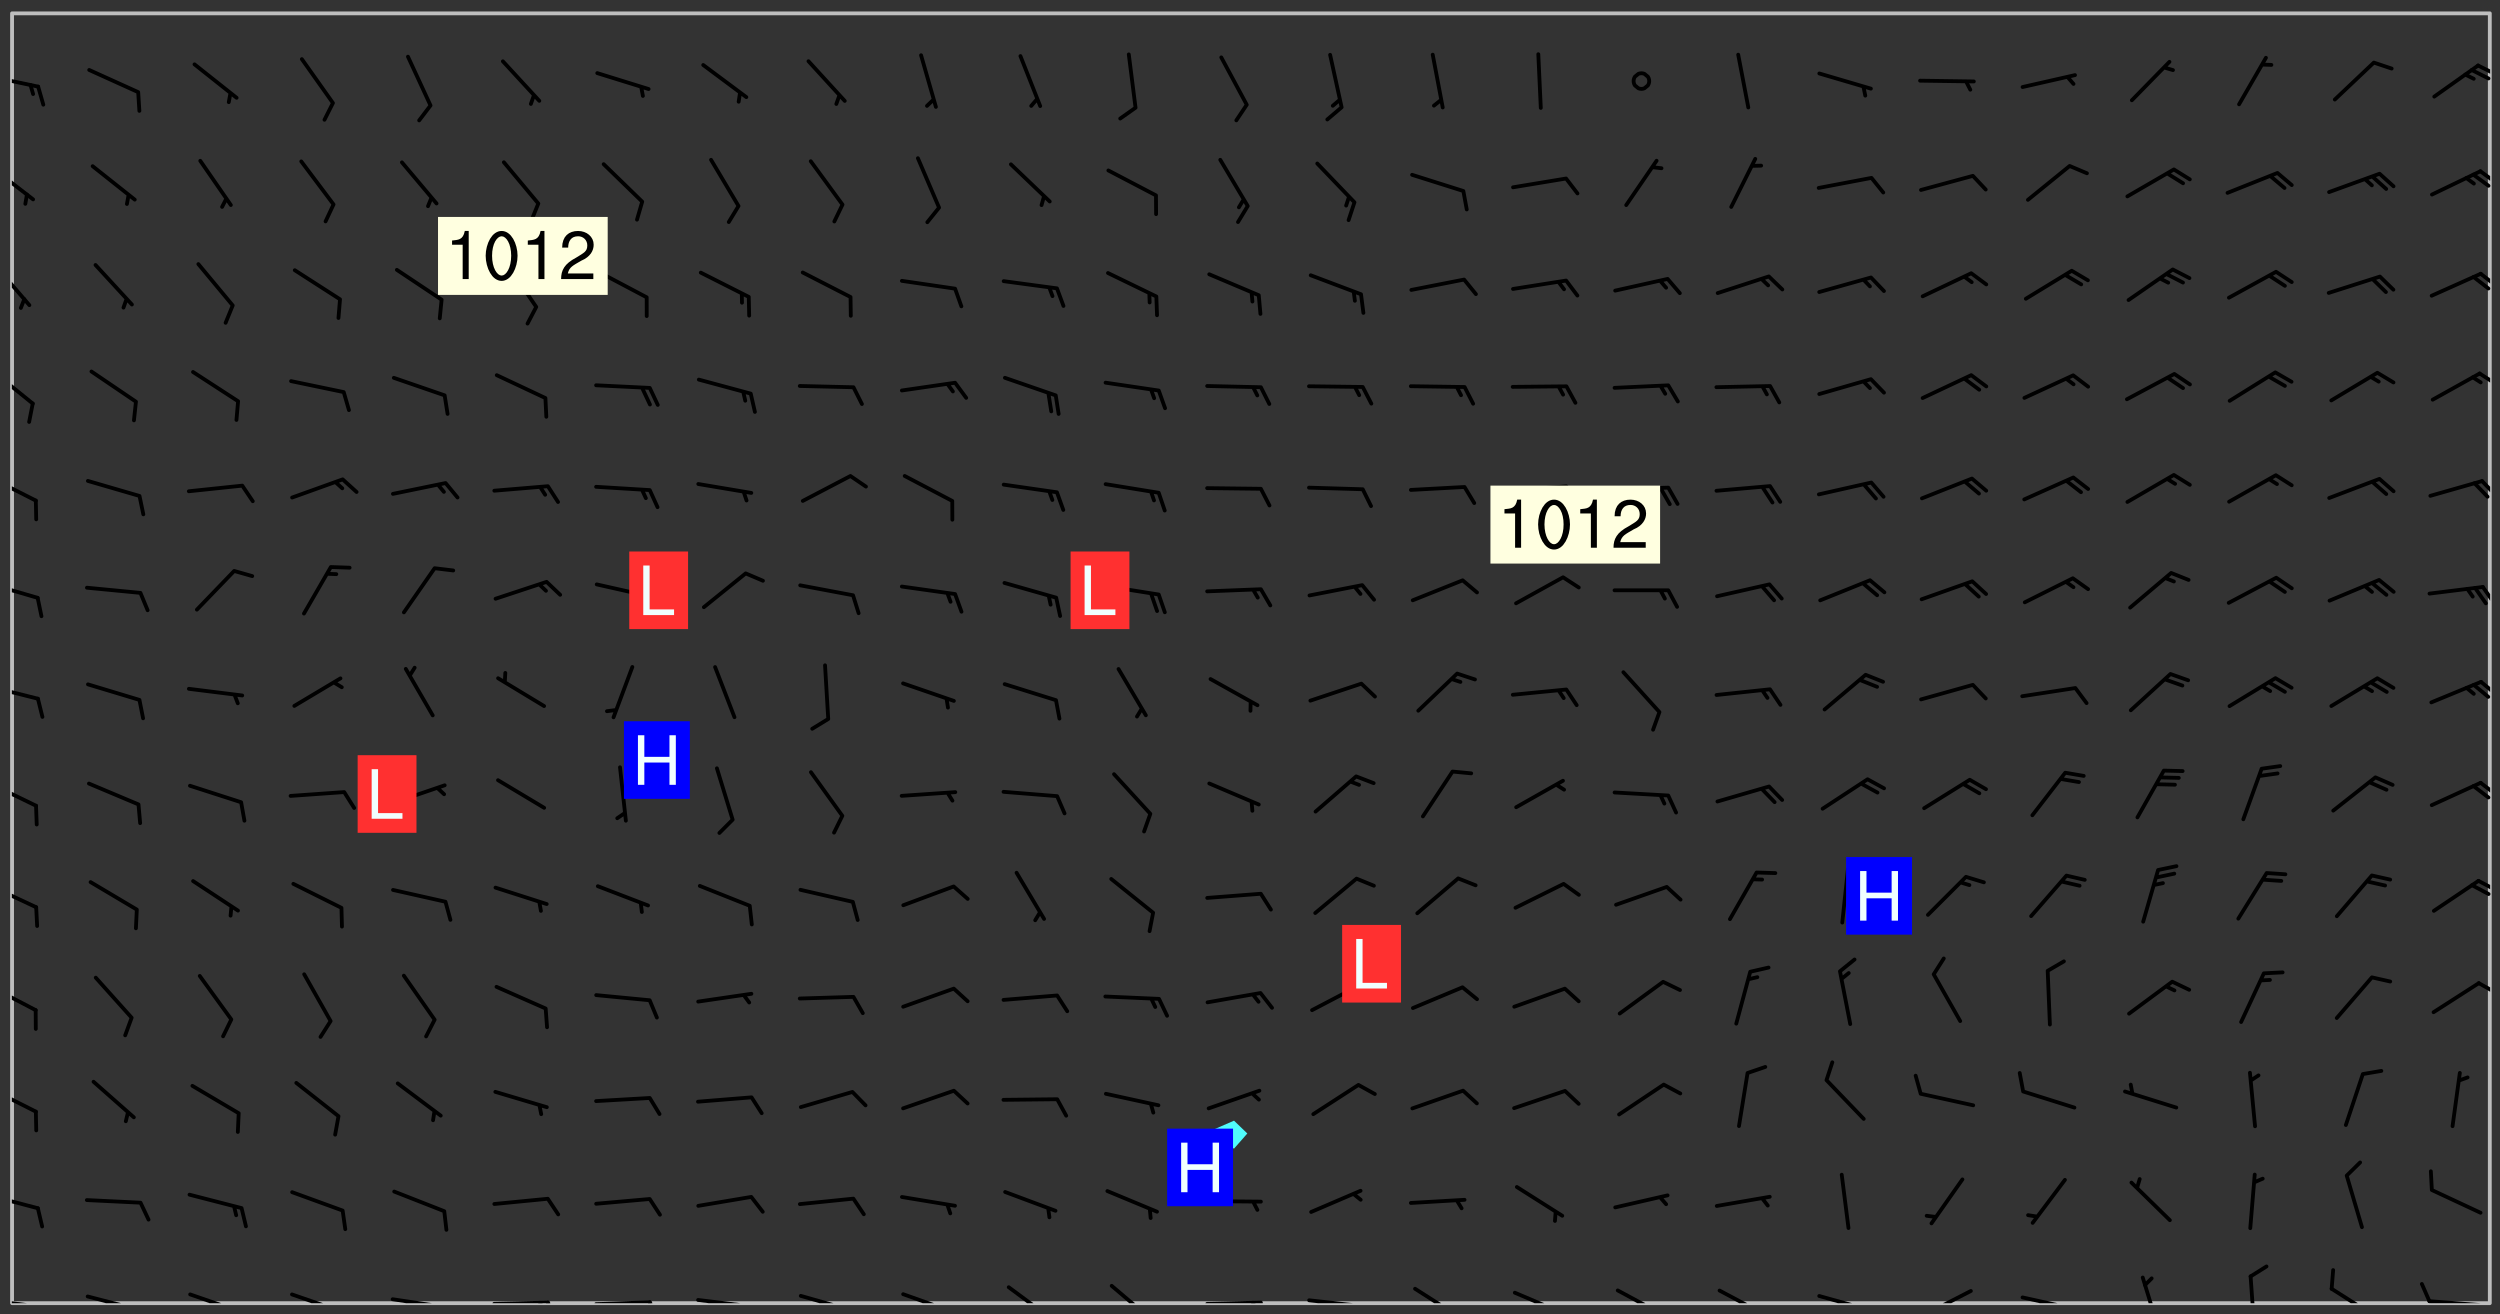 <svg xmlns="http://www.w3.org/2000/svg" role="img" xmlns:xlink="http://www.w3.org/1999/xlink" viewBox="142.45 309.95 326.84 171.84"><rect x="142.45" y="309.95" width="326.84" height="171.84" fill="#333333" stroke="none"/><defs><clipPath id="clip2"><path d="M 144 311.672 L 145 311.672 L 145 480.328 L 144 480.328 Z M 144 311.672"/></clipPath><clipPath id="clip3"><path d="M 144 311.672 L 468 311.672 L 468 480.328 L 144 480.328 Z M 144 311.672"/></clipPath><clipPath id="clip4"><path d="M 467 311.672 L 468 311.672 L 468 480.328 L 467 480.328 Z M 467 311.672"/></clipPath><clipPath id="clip5"><path d="M 144 479 L 148 479 L 148 480.328 L 144 480.328 Z M 144 479"/></clipPath><clipPath id="clip6"><path d="M 147 480 L 149 480 L 149 480.328 L 147 480.328 Z M 147 480"/></clipPath><clipPath id="clip7"><path d="M 153 479 L 161 479 L 161 480.328 L 153 480.328 Z M 153 479"/></clipPath><clipPath id="clip8"><path d="M 160 480 L 162 480 L 162 480.328 L 160 480.328 Z M 160 480"/></clipPath><clipPath id="clip9"><path d="M 167 478 L 175 478 L 175 480.328 L 167 480.328 Z M 167 478"/></clipPath><clipPath id="clip10"><path d="M 180 478 L 188 478 L 188 480.328 L 180 480.328 Z M 180 478"/></clipPath><clipPath id="clip11"><path d="M 193 479 L 201 479 L 201 480.328 L 193 480.328 Z M 193 479"/></clipPath><clipPath id="clip12"><path d="M 200 480 L 202 480 L 202 480.328 L 200 480.328 Z M 200 480"/></clipPath><clipPath id="clip13"><path d="M 206 479 L 215 479 L 215 480.328 L 206 480.328 Z M 206 479"/></clipPath><clipPath id="clip14"><path d="M 213 479 L 216 479 L 216 480.328 L 213 480.328 Z M 213 479"/></clipPath><clipPath id="clip15"><path d="M 212 480 L 214 480 L 214 480.328 L 212 480.328 Z M 212 480"/></clipPath><clipPath id="clip16"><path d="M 220 479 L 228 479 L 228 480.328 L 220 480.328 Z M 220 479"/></clipPath><clipPath id="clip17"><path d="M 227 479 L 229 479 L 229 480.328 L 227 480.328 Z M 227 479"/></clipPath><clipPath id="clip18"><path d="M 233 479 L 241 479 L 241 480.328 L 233 480.328 Z M 233 479"/></clipPath><clipPath id="clip19"><path d="M 240 480 L 242 480 L 242 480.328 L 240 480.328 Z M 240 480"/></clipPath><clipPath id="clip20"><path d="M 246 479 L 255 479 L 255 480.328 L 246 480.328 Z M 246 479"/></clipPath><clipPath id="clip21"><path d="M 252 480 L 254 480 L 254 480.328 L 252 480.328 Z M 252 480"/></clipPath><clipPath id="clip22"><path d="M 260 478 L 268 478 L 268 480.328 L 260 480.328 Z M 260 478"/></clipPath><clipPath id="clip23"><path d="M 265 480 L 267 480 L 267 480.328 L 265 480.328 Z M 265 480"/></clipPath><clipPath id="clip24"><path d="M 274 477 L 281 477 L 281 480.328 L 274 480.328 Z M 274 477"/></clipPath><clipPath id="clip25"><path d="M 287 477 L 294 477 L 294 480.328 L 287 480.328 Z M 287 477"/></clipPath><clipPath id="clip26"><path d="M 300 479 L 308 479 L 308 480.328 L 300 480.328 Z M 300 479"/></clipPath><clipPath id="clip27"><path d="M 306 480 L 308 480 L 308 480.328 L 306 480.328 Z M 306 480"/></clipPath><clipPath id="clip28"><path d="M 313 479 L 321 479 L 321 480.328 L 313 480.328 Z M 313 479"/></clipPath><clipPath id="clip29"><path d="M 319 480 L 321 480 L 321 480.328 L 319 480.328 Z M 319 480"/></clipPath><clipPath id="clip30"><path d="M 327 478 L 334 478 L 334 480.328 L 327 480.328 Z M 327 478"/></clipPath><clipPath id="clip31"><path d="M 340 478 L 348 478 L 348 480.328 L 340 480.328 Z M 340 478"/></clipPath><clipPath id="clip32"><path d="M 353 478 L 361 478 L 361 480.328 L 353 480.328 Z M 353 478"/></clipPath><clipPath id="clip33"><path d="M 367 478 L 374 478 L 374 480.328 L 367 480.328 Z M 367 478"/></clipPath><clipPath id="clip34"><path d="M 380 479 L 388 479 L 388 480.328 L 380 480.328 Z M 380 479"/></clipPath><clipPath id="clip35"><path d="M 393 478 L 401 478 L 401 480.328 L 393 480.328 Z M 393 478"/></clipPath><clipPath id="clip36"><path d="M 393 480 L 396 480 L 396 480.328 L 393 480.328 Z M 393 480"/></clipPath><clipPath id="clip37"><path d="M 406 479 L 414 479 L 414 480.328 L 406 480.328 Z M 406 479"/></clipPath><clipPath id="clip38"><path d="M 422 476 L 425 476 L 425 480.328 L 422 480.328 Z M 422 476"/></clipPath><clipPath id="clip39"><path d="M 436 476 L 438 476 L 438 480.328 L 436 480.328 Z M 436 476"/></clipPath><clipPath id="clip40"><path d="M 447 478 L 454 478 L 454 480.328 L 447 480.328 Z M 447 478"/></clipPath><clipPath id="clip41"><path d="M 459 479 L 468 479 L 468 480.328 L 459 480.328 Z M 459 479"/></clipPath><clipPath id="clip42"><path d="M 458 477 L 461 477 L 461 480.328 L 458 480.328 Z M 458 477"/></clipPath><clipPath id="clip43"><path d="M 144 465 L 148 465 L 148 469 L 144 469 Z M 144 465"/></clipPath><clipPath id="clip44"><path d="M 144 451 L 148 451 L 148 456 L 144 456 Z M 144 451"/></clipPath><clipPath id="clip45"><path d="M 144 438 L 148 438 L 148 443 L 144 443 Z M 144 438"/></clipPath><clipPath id="clip46"><path d="M 466 438 L 468 438 L 468 440 L 466 440 Z M 466 438"/></clipPath><clipPath id="clip47"><path d="M 144 425 L 148 425 L 148 429 L 144 429 Z M 144 425"/></clipPath><clipPath id="clip48"><path d="M 466 424 L 468 424 L 468 427 L 466 427 Z M 466 424"/></clipPath><clipPath id="clip49"><path d="M 465 425 L 468 425 L 468 428 L 465 428 Z M 465 425"/></clipPath><clipPath id="clip50"><path d="M 144 411 L 148 411 L 148 416 L 144 416 Z M 144 411"/></clipPath><clipPath id="clip51"><path d="M 466 412 L 468 412 L 468 415 L 466 415 Z M 466 412"/></clipPath><clipPath id="clip52"><path d="M 465 412 L 468 412 L 468 415 L 465 415 Z M 465 412"/></clipPath><clipPath id="clip53"><path d="M 144 399 L 148 399 L 148 402 L 144 402 Z M 144 399"/></clipPath><clipPath id="clip54"><path d="M 466 398 L 468 398 L 468 401 L 466 401 Z M 466 398"/></clipPath><clipPath id="clip55"><path d="M 465 399 L 468 399 L 468 402 L 465 402 Z M 465 399"/></clipPath><clipPath id="clip56"><path d="M 144 385 L 148 385 L 148 389 L 144 389 Z M 144 385"/></clipPath><clipPath id="clip57"><path d="M 466 386 L 468 386 L 468 389 L 466 389 Z M 466 386"/></clipPath><clipPath id="clip58"><path d="M 144 371 L 148 371 L 148 376 L 144 376 Z M 144 371"/></clipPath><clipPath id="clip59"><path d="M 466 372 L 468 372 L 468 375 L 466 375 Z M 466 372"/></clipPath><clipPath id="clip60"><path d="M 144 358 L 147 358 L 147 363 L 144 363 Z M 144 358"/></clipPath><clipPath id="clip61"><path d="M 466 358 L 468 358 L 468 361 L 466 361 Z M 466 358"/></clipPath><clipPath id="clip62"><path d="M 144 344 L 147 344 L 147 351 L 144 351 Z M 144 344"/></clipPath><clipPath id="clip63"><path d="M 466 345 L 468 345 L 468 348 L 466 348 Z M 466 345"/></clipPath><clipPath id="clip64"><path d="M 465 345 L 468 345 L 468 348 L 465 348 Z M 465 345"/></clipPath><clipPath id="clip65"><path d="M 144 331 L 148 331 L 148 337 L 144 337 Z M 144 331"/></clipPath><clipPath id="clip66"><path d="M 466 332 L 468 332 L 468 335 L 466 335 Z M 466 332"/></clipPath><clipPath id="clip67"><path d="M 465 332 L 468 332 L 468 335 L 465 335 Z M 465 332"/></clipPath><clipPath id="clip68"><path d="M 144 319 L 148 319 L 148 322 L 144 322 Z M 144 319"/></clipPath><clipPath id="clip69"><path d="M 466 318 L 468 318 L 468 320 L 466 320 Z M 466 318"/></clipPath><clipPath id="clip70"><path d="M 465 318 L 468 318 L 468 321 L 465 321 Z M 465 318"/></clipPath><g id="surface136" clip-path="url(#clip1)"><path fill="#fff" fill-opacity="0" fill-rule="evenodd" d="M 0 0 L 1000 0 L 1000 1000 L 0 1000 Z M 0 0"/><path fill="#d3d3d3" fill-opacity="0" fill-rule="evenodd" d="M162.152 355.867L161.918 356.16 161.977 356.395 162.094 356.566 162.27 356.801 162.562 357.148 162.676 357.207 162.793 357.035 162.852 356.801 163.027 356.625 163.492 356.449 164.191 356.449 164.426 356.742 164.715 357.559 164.773 357.734 164.949 357.965 165.301 358.199 166 358.898 166.172 359.074 166.406 359.422 166.641 359.832 166.93 360.414 167.34 360.879 167.57 361.113 167.805 361.289 167.922 361.52 168.098 361.812 168.27 362.977 168.27 363.211 168.328 363.5 168.387 363.617 168.504 363.734 168.852 364.145 168.969 364.316 169.145 364.492 169.32 364.727 169.438 364.898 169.609 365.25 169.668 365.484 169.902 365.891 170.137 365.832 169.961 366.008 169.902 366.938 169.32 366.938 169.086 366.824 168.738 366.938 168.621 367.055 168.562 367.348 168.504 367.523 168.387 367.695 167.922 367.988 167.863 368.223 167.805 368.336 167.805 368.98 167.863 369.152 167.863 369.562 167.922 369.621 167.922 370.027 167.98 370.434 168.098 370.609 168.156 370.668 168.387 371.309 168.328 371.602 168.328 372.301 168.27 372.883 168.27 373.117 168.211 373.348 168.156 373.699 168.156 375.621 168.211 375.738 168.637 375.738 168.27 375.855 168.246 376.207 169.137 377.375 170.879 377.914 172.219 378.273 172.219 378.812 172.309 379.621 172.844 380.336 174.363 380.605 175.254 380.52 175.344 381.684 175.879 381.863 177.039 381.684 179.094 380.699 180.254 380.336 182.133 380.16 183.828 379.98 183.648 380.699 182.133 380.785 180.883 380.875 180.078 381.145 179.004 381.953 179.273 382.672 179.809 383.57 179.629 384.195 179.363 385.004 179.629 386.082 180.254 386.98 181.059 387.16 182.309 386.98 182.043 387.703 182.141 388.207 182.195 388.5 182.195 388.672 182.254 388.965 182.254 389.371 182.43 389.488 182.781 389.605 183.188 389.605 183.48 389.43 183.594 389.312 183.652 389.195 183.77 388.965 183.828 388.789 184.18 388.324 184.41 388.148 184.586 388.09 184.762 388.148 184.82 388.324 184.938 389.312 184.992 389.781 185.051 389.953 185.168 390.188 185.344 390.246 186.16 390.305 186.449 390.305 186.566 390.539 186.625 390.945 186.684 391.297 186.684 392.402 186.801 392.695 186.918 393.043 187.207 393.742 187.383 394.094 187.965 394.848 188.316 395.023 188.488 395.082 188.957 395.316 189.598 395.781 189.945 396.016 190.238 396.191 190.531 396.246 190.762 396.309 191.578 396.656 191.871 396.832 191.984 397.004 192.336 397.355 192.453 397.531 192.977 398.172 192.977 398.461 193.035 398.812 193.035 399.16 193.094 399.512 193.152 399.801 193.27 399.859 193.441 399.918 193.617 399.918 194.199 400.152 194.375 400.27 194.551 400.559 194.727 400.793 194.84 401.027 195.133 401.258 195.25 401.375 195.25 401.785 195.309 401.84 195.598 402.074 195.832 402.191 195.891 402.309 196.008 402.48 196.066 402.598 196.297 402.832 196.355 403.008 196.59 403.066 196.707 403.125 196.59 403.238 196.531 403.355 196.531 403.473 196.414 403.766 196.297 404.055 196.297 404.637 196.473 404.754 196.59 404.812 196.648 404.93 196.766 405.047 196.879 405.105 197.055 405.453 197.113 405.805 197.172 406.211 197.172 406.387 197.113 406.562 196.996 407.262 196.996 407.434 197.113 407.609 197.406 407.902 197.812 407.902 197.988 408.02 198.105 408.191 198.223 408.484 198.223 408.719 197.695 408.719 197.465 408.484 197.23 408.484 197.055 408.543 196.996 409.242 197.055 409.59 197.172 409.766 197.348 410.176 197.465 410.406 197.754 410.875 197.93 410.93 198.453 410.93 198.688 410.988 199.445 411.629 199.504 411.922 199.504 412.156 199.562 412.215 199.793 412.562 199.793 412.914 199.676 413.086 199.676 413.379 199.969 413.668 200.262 413.844 200.434 413.902 200.727 414.078 201.02 414.195 201.602 414.602 201.891 414.836 202.184 415.012 202.402 415.172 202.418 415.184 202.648 415.359 203.289 415.883 203.465 416.117 203.582 416.293 203.758 416.469 203.871 416.641 203.871 417.281 203.988 417.457 204.457 417.574 205.039 417.691 205.273 417.75 205.504 417.863 205.797 417.98 205.91 418.039 206.496 418.391 206.785 418.562 206.961 418.625 207.137 418.68 207.312 418.738 208.012 419.09 208.301 419.266 208.535 419.32 208.824 419.496 209.059 419.613 209.699 420.02 209.992 420.137 210.164 420.195 210.398 420.254 210.809 420.312 211.039 420.371 211.273 420.488 211.332 420.66 210.922 420.836 211.391 420.895 211.449 421.188 211.562 421.422 211.738 421.477 211.973 421.535 212.148 421.594 212.555 421.711 213.195 421.945 213.312 422.117 213.371 422.352 213.371 422.527 213.312 422.645 213.254 423.051 213.488 423.285 213.605 423.344 213.953 423.461 214.594 423.691 214.77 423.809 215.059 423.926 215.234 424.102 215.469 424.566 216.051 425.672 216.227 425.848 216.574 426.023 216.75 426.141 217.102 426.258 218.148 426.781 218.383 426.84 218.848 426.953 219.141 427.012 219.605 427.188 220.363 427.77 220.598 428.004 220.945 428.469 221.121 428.645 221.41 428.879 222.227 429.578 222.52 429.754 222.809 430.043 223.102 430.219 223.395 430.508 224.09 431.148 224.266 431.324 224.559 431.559 224.848 431.793 225.316 432.082 225.957 432.664 226.305 432.898 226.539 433.191 226.887 433.539 227.238 434.004 228.172 434.996 228.52 435.402 228.637 435.578 228.871 435.637 228.984 435.754 229.629 435.93 229.859 436.043 230.094 436.102 230.387 436.277 230.617 436.395 231.551 437.094 231.957 437.5 232.191 437.676 232.598 437.852 232.832 437.969 233.648 438.316 233.996 438.551 234.23 438.668 234.523 438.957 234.754 439.074 235.512 439.426 235.863 439.598 236.094 439.656 236.387 439.773 236.621 439.832 237.492 440.008 238.309 440.008 238.777 440.238 238.949 440.297 239.824 440.996 240.289 441.113 240.582 441.172 240.758 441.23 240.988 441.289 241.457 441.348 241.805 441.406 242.156 441.465 242.562 441.523 242.855 441.523 243.027 441.582 243.027 441.812 243.203 441.988 243.496 441.988 243.844 442.047 244.195 442.105 244.895 442.223 245.535 442.223 246 441.988 246.293 441.812 246.465 441.695 246.875 441.523 247.164 441.348 248.098 440.883 248.566 440.59 249.09 440.297 249.555 440.125 250.02 439.949 251.07 439.484 251.359 439.367 251.77 439.25 252.059 439.133 252.586 438.957 254.102 438.258 254.684 437.91 254.973 437.852 255.266 437.793 255.613 437.676 256.488 437.445 256.84 437.328 256.953 437.328 257.188 437.27 258.062 437.035 258.297 436.977 259.109 436.977 259.461 436.918 260.277 436.801 260.449 436.742 260.801 436.688 261.094 436.629 261.324 436.57 262.141 436.395 262.316 436.336 262.664 436.336 262.898 436.277 263.363 436.16 264.121 435.988 264.355 435.93 264.703 435.93 265.113 435.812 265.402 435.754 266.688 435.695 266.977 435.695 267.387 435.637 267.617 435.578 267.793 435.578 268.668 435.461 269.074 435.461 269.484 435.344 269.832 435.344 270.184 435.23 271.055 435.172 272.805 435.172 273.852 435.461 274.262 435.578 274.551 435.695 274.902 435.812 275.191 435.93 276.242 436.102 276.531 436.16 276.824 436.16 277.117 436.219 277.289 436.277 277.699 436.336 277.871 436.395 277.988 436.453 278.105 436.453 278.223 436.512 278.574 436.57 278.688 436.57 279.098 436.637 281.02 437.031 282.945 437.426 284.465 437.875 286.16 438.594 288.305 439.398 289.91 438.68 291.34 437.875 292.5 436.797 293.75 436.348 296.785 435.629 298.66 435.27 300.805 433.922 303.039 432.668 305.539 431.41 307.234 430.961 309.02 430.781 310.18 430.512 310.805 431.051 312.145 430.781 312.859 429.793 313.844 428.449 314.289 428.27 315.094 427.91 316.969 427.371 318.754 426.922 320.004 426.652 321.164 426.562 322.863 426.473 324.824 426.203 326.074 426.113 326.613 426.113 327.238 426.023 328.129 426.023 330.273 425.844 332.684 425.664 335.273 425.574 336.969 425.754 338.578 425.844 340.008 426.203 341.168 426.922 343.043 427.91 344.203 429.438 344.469 430.152 345.098 430.242 345.453 431.141 345.988 431.68 346.523 433.207 347.598 433.566 348.133 433.566 347.328 434.102 347.418 435.809 348.133 438.504 349.023 439.309 349.918 440.297 350.633 441.555 352.418 442.094 353.938 441.914 354.293 443.258 355.902 442.453 356.883 441.914 357.152 442.184 357.469 441.969 357.688 441.824 358.488 442.273 358.938 441.914 359.293 441.914 359.828 441.645 360.367 440.926 360.902 440.656 361.527 439.668 362.688 440.117 363.527 440.488 364.922 441.105 366.617 440.926 368.223 440.926 370.008 441.016 370.188 439.309 370.723 437.965 371.527 438.234 372.02 439.082 372.422 439.488 372.332 440.027 372.332 440.387 373.047 440.836 373.758 440.566 375.188 440.566 375.547 441.555 375.992 442.812 376.707 444.156 377.957 444.785 379.652 445.414 380.367 445.234 380.547 444.695 381.527 444.605 381.977 444.965 382.062 446.223 381.797 446.852 381.262 447.031 381.262 447.57 381.977 448.555 382.242 449.094 383.227 450.082 384.027 451.16 383.762 451.52 383.672 452.418 383.047 454.75 382.691 456.816 382.602 458.609 382.422 459.328 382.332 459.867 382.332 461.305 381.352 463.188 380.992 464.895 380.457 465.793 379.652 466.961 379.387 467.5 381.441 468.754 381.527 469.113 381.172 469.652 381.082 469.473 381.082 470.281 381.172 471.719 380.727 472.434 379.652 472.527 379.387 473.242 379.922 474.141 380.727 474.859 381.887 475.668 383.227 475.938 383.672 476.297 383.316 476.746 381.527 476.656 380.277 476.207 379.562 475.488 378.938 475.398 378.762 478.988 378.574 480.297 467.934 480.297 467.934 311.703 412.664 311.703 412.664 360.785 413.426 360.91 416.715 361.453 418.738 364.289 418.738 367.043 421.09 367.375 423.438 367.707 427.488 367.707 426.109 371.867 424.086 372.574 422.062 373.277 421.52 373.621 418.926 375.238 418.738 375.355 416.715 373.277 415.984 370.535 413.312 368.457 411.938 364.957 411.871 364.875 409.914 362.203 412.664 360.785 412.664 311.703 294.422 311.703 294.422 403.117 294.539 403.148 294.672 403.16 294.746 403.234 294.852 403.281 294.941 403.34 295.027 403.398 295.117 403.457 295.414 403.754 295.473 403.844 295.504 403.961 295.531 404.078 295.547 404.215 295.516 404.332 295.457 404.422 295.398 404.508 295.355 404.613 295.309 404.715 295.281 404.836 295.281 404.98 295.457 405.25 295.605 405.398 295.68 405.484 295.754 405.559 295.797 405.664 295.859 405.754 295.918 405.84 295.961 405.945 296.02 406.035 296.066 406.137 296.109 406.242 296.168 406.328 296.285 406.508 296.359 406.582 296.422 406.668 296.48 406.758 296.523 406.863 296.582 406.953 296.641 407.039 296.703 407.129 296.762 407.219 296.805 407.32 296.922 407.5 296.996 407.574 297.055 407.66 297.129 407.734 297.219 407.793 297.324 407.84 297.473 407.84 297.605 407.824 297.738 407.84 297.84 407.793 297.914 407.719 297.961 407.617 297.945 407.484 297.945 407.336 297.898 407.23 297.871 407.113 297.824 407.012 297.797 406.891 297.754 406.789 297.691 406.699 297.648 406.598 297.605 406.492 297.574 406.375 297.559 406.242 297.547 406.105 297.633 406.047 297.691 405.961 297.812 405.93 297.855 406.035 297.871 406.168 297.871 406.285 297.93 406.387 297.988 406.477 298.078 406.535 298.227 406.684 298.285 406.773 298.328 406.879 298.316 406.98 298.402 407.039 298.508 407.086 298.594 407.145 298.684 407.203 298.758 407.277 298.641 407.305 298.535 407.352 298.449 407.41 298.375 407.484 298.316 407.574 298.254 407.66 298.227 407.781 298.18 407.883 298.137 407.988 298.105 408.105 298.094 408.238 298.078 408.371 298.078 408.52 298.105 408.637 298.152 408.742 298.195 408.844 298.254 408.934 298.328 409.008 298.418 409.066 298.492 409.141 298.582 409.199 298.641 409.289 298.684 409.395 298.73 409.496 298.848 409.527 298.98 409.543 299.129 409.543 299.246 409.512 299.352 409.555 299.395 409.66 299.441 409.762 299.469 409.883 299.5 410 299.527 410.117 299.559 410.238 299.586 410.355 299.691 410.398 299.793 410.445 299.926 410.43 300.074 410.578 300.137 410.664 300.211 410.738 300.281 410.812 300.371 410.875 300.477 410.918 300.578 410.961 300.695 410.992 300.832 411.008 300.949 410.977 301.023 410.902 301.051 410.785 301.039 410.652 301.008 410.531 300.98 410.414 301.023 410.309 301.141 410.309 301.23 410.371 301.348 410.398 301.496 410.398 301.629 410.414 301.777 410.414 301.91 410.43 302.043 410.414 302.191 410.414 302.324 410.398 302.457 410.387 302.594 410.398 302.711 410.371 302.844 410.355 303.035 410.297 302.977 410.473 302.961 410.605 302.934 410.727 302.918 410.859 302.859 410.945 302.727 410.961 302.621 411.008 302.516 411.051 302.398 411.082 302.281 411.109 302.016 411.141 301.867 411.141 301.734 411.156 301.66 411.23 301.719 411.316 301.867 411.465 301.984 411.645 302.059 411.715 302.148 411.777 302.238 411.836 302.324 411.895 302.414 411.953 302.516 411.996 302.621 412.059 302.727 412.102 302.812 412.16 302.918 412.207 303.02 412.25 303.199 412.367 303.258 412.457 303.215 412.559 303.168 412.664 303.184 412.797 303.406 413.02 303.465 413.109 303.508 413.211 303.539 413.332 303.582 413.434 303.598 413.566 303.629 413.684 303.641 413.82 303.672 413.938 303.82 414.086 303.922 414.129 304.027 414.172 304.145 414.203 304.277 414.219 304.414 414.234 304.531 414.234 304.648 414.203 304.738 414.145 304.781 414.039 304.828 413.938 304.871 413.832 304.902 413.715 304.914 413.582 304.914 413.434 304.902 413.301 304.887 413.168 304.855 413.051 304.812 412.945 304.766 412.84 304.723 412.738 304.68 412.633 304.664 412.5 304.68 412.367 304.707 412.25 304.738 412.133 304.766 412.012 304.812 411.91 304.902 411.852 304.988 411.789 305.062 411.715 305.152 411.656 305.375 411.434 305.434 411.348 305.508 411.273 305.625 411.094 305.684 411.008 305.684 410.859 305.609 410.785 305.508 410.738 305.402 410.695 305.301 410.652 305.242 410.562 305.195 410.457 305.168 410.34 305.258 410.281 305.375 410.25 305.477 410.207 305.656 410.09 305.805 409.941 305.816 409.809 305.805 409.703 305.715 409.645 305.582 409.66 305.434 409.66 305.301 409.676 305.168 409.66 305.047 409.629 304.961 409.57 304.887 409.496 304.828 409.406 304.766 409.32 304.648 409.141 304.59 409.055 304.621 408.934 304.707 408.875 304.828 408.844 304.887 408.758 304.887 408.637 304.855 408.52 304.797 408.43 304.738 408.344 304.691 408.238 304.664 408.121 304.648 407.988 304.707 407.898 304.781 407.824 304.871 407.766 304.988 407.586 305.062 407.512 305.121 407.426 305.27 407.277 305.391 407.246 305.523 407.23 305.656 407.246 305.73 407.32 305.773 407.426 305.789 407.559 305.758 407.676 305.641 407.707 305.508 407.719 305.359 407.867 305.316 407.973 305.27 408.074 305.242 408.195 305.211 408.312 305.211 408.461 305.242 408.578 305.285 408.684 305.344 408.773 305.418 408.844 305.492 408.918 305.609 408.949 305.73 408.977 305.848 408.949 305.98 408.934 306.098 408.934 306.188 408.992 306.262 409.066 306.309 409.172 306.367 409.258 306.469 409.305 306.602 409.32 306.707 409.363 306.793 409.422 306.781 409.527 306.707 409.602 306.527 409.719 306.469 409.809 306.379 409.867 306.309 409.941 306.234 410.016 306.172 410.105 306.145 410.223 306.129 410.355 306.145 410.488 306.129 410.621 306.129 410.77 306.145 410.902 306.172 411.02 306.203 411.141 306.277 411.215 306.367 411.273 306.453 411.332 306.543 411.391 306.66 411.422 306.66 411.508 306.559 411.555 306.469 411.613 306.203 411.645 306.086 411.672 305.938 411.672 305.832 411.715 305.73 411.762 305.672 411.852 305.609 412.086 305.598 412.219 305.566 412.34 305.551 412.473 305.551 412.766 305.539 412.898 305.551 413.035 305.566 413.168 305.699 413.184 305.832 413.195 305.953 413.227 306.039 413.285 306.113 413.359 306.16 413.465 306.203 413.566 306.219 413.699 306.219 414.145 306.203 414.277 306.203 414.723 306.234 414.988 306.262 415.105 306.277 415.238 306.309 415.355 306.395 415.566 306.426 415.832 306.426 415.98 306.395 416.098 306.367 416.215 306.336 416.336 306.309 416.453 306.277 416.57 306.246 416.691 306.234 416.824 306.219 416.957 306.309 417.016 306.426 416.984 306.527 417 306.574 417.105 306.543 417.371 306.543 417.812 306.5 417.918 306.453 418.023 306.41 418.125 306.367 418.23 306.309 418.316 306.277 418.438 306.234 418.555 306.203 418.672 306.188 418.805 306.203 418.938 306.262 419.027 306.367 419.074 306.453 419.133 306.512 419.219 306.5 419.355 306.469 419.473 306.426 419.574 306.426 420.02 306.41 420.152 306.41 420.301 306.379 420.418 306.336 420.523 306.309 420.641 306.262 420.746 306.219 420.848 306.188 420.969 306.16 421.086 306.129 421.219 306.098 421.336 306.07 421.453 306.027 421.559 305.996 421.676 305.965 421.797 305.953 421.93 305.938 422.062 305.938 422.359 305.965 422.477 305.965 422.625 306.012 423.023 306.039 423.141 306.098 423.23 306.219 423.262 306.367 423.262 306.5 423.246 306.559 423.336 306.559 423.453 306.5 423.543 306.41 423.602 306.309 423.645 306.203 423.691 306.113 423.75 306.027 423.809 305.891 423.824 305.773 423.793 305.641 423.777 305.539 423.824 305.477 423.91 305.465 424.047 305.449 424.18 305.418 424.297 305.391 424.414 305.375 424.547 305.344 424.668 305.344 424.965 305.359 425.098 305.391 425.215 305.391 425.363 305.402 425.496 305.402 425.645 305.375 425.762 305.328 425.863 305.301 425.984 305.27 426.102 305.211 426.191 305.137 426.266 305.035 426.309 304.93 426.355 304.812 426.383 304.691 426.414 304.59 426.367 304.648 426.281 304.754 426.234 304.781 426.117 304.812 426 304.84 425.879 304.871 425.762 304.871 425.613 304.887 425.48 304.855 425.363 304.812 425.258 304.707 425.273 304.633 425.348 304.531 425.391 304.441 425.453 304.367 425.527 304.324 425.629 304.309 425.762 304.277 425.879 304.25 426 304.219 426.117 304.191 426.234 304.16 426.355 304.133 426.473 304.102 426.59 304.059 426.695 303.969 426.754 303.879 426.754 303.762 426.723 303.73 426.637 303.746 426.5 303.715 426.383 303.715 426.234 303.703 426.102 303.703 425.953 303.641 425.719 303.613 425.598 303.57 425.496 303.523 425.391 303.465 425.305 303.406 425.215 303.363 425.109 303.301 425.023 303.152 424.875 303.082 424.801 302.977 424.754 302.871 424.711 302.77 424.668 302.473 424.371 302.383 424.297 302.297 424.238 302.191 424.195 302.102 424.133 302.016 424.074 301.91 424.031 301.82 423.973 301.734 423.91 301.66 423.84 301.555 423.793 301.469 423.734 301.363 423.691 301.273 423.629 301.172 423.586 301.066 423.543 300.98 423.484 300.875 423.438 300.77 423.395 300.668 423.348 300.578 423.289 300.477 423.246 300.371 423.203 300.281 423.141 300.164 423.113 300.031 423.098 299.898 423.113 299.75 423.113 299.617 423.129 299.5 423.098 299.41 423.039 299.336 422.965 299.246 422.906 299.145 422.859 298.996 422.859 298.875 422.832 298.773 422.789 298.699 422.715 298.582 422.535 298.492 422.477 298.391 422.434 298.301 422.371 298.195 422.328 298.105 422.27 298.02 422.211 297.914 422.164 297.855 422.078 297.797 421.988 297.754 421.883 297.707 421.781 297.633 421.707 297.547 421.648 297.473 421.574 297.383 421.516 297.16 421.293 297.117 421.188 297.086 420.922 297.191 420.879 297.336 420.879 297.441 420.922 297.516 420.996 297.605 421.055 297.691 421.113 297.797 421.16 297.887 421.219 298.035 421.367 298.105 421.441 298.254 421.59 298.316 421.676 298.391 421.75 298.477 421.809 298.551 421.883 298.641 421.945 298.73 422.004 298.816 422.062 299.086 422.238 299.188 422.285 299.293 422.328 299.395 422.371 299.441 422.297 299.5 422.211 299.574 422.137 299.645 422.062 299.75 422.105 299.824 422.18 299.883 422.27 299.926 422.371 299.973 422.477 300.016 422.582 300.137 422.609 300.254 422.582 300.328 422.492 300.371 422.387 300.43 422.297 300.504 422.223 300.609 422.18 300.727 422.152 300.859 422.164 300.949 422.223 301.098 422.371 301.156 422.461 301.199 422.566 301.246 422.668 301.289 422.773 301.332 422.875 301.438 422.922 301.543 422.965 301.676 422.98 301.762 422.922 301.82 422.832 301.895 422.758 302 422.715 302.117 422.742 302.223 422.789 302.324 422.832 302.43 422.875 302.531 422.922 302.711 423.039 302.711 423.156 302.695 423.289 302.711 423.422 302.727 423.559 302.785 423.645 302.887 423.691 303.008 423.719 303.125 423.75 303.273 423.75 303.391 423.719 303.449 423.629 303.629 423.512 303.688 423.422 303.762 423.348 303.82 423.262 303.938 423.082 304.117 422.965 304.234 422.996 304.324 423.055 304.367 423.129 304.352 423.262 304.352 423.379 304.441 423.438 304.59 423.438 304.723 423.422 304.855 423.41 305.121 423.379 305.227 423.336 305.344 423.305 305.465 423.277 305.539 423.203 305.609 423.129 305.672 423.039 305.656 422.934 305.609 422.832 305.508 422.789 305.402 422.773 305.285 422.801 305.02 422.832 304.871 422.832 304.797 422.758 304.707 422.699 304.59 422.668 304.473 422.641 304.34 422.625 304.191 422.625 304.059 422.641 303.762 422.641 303.656 422.594 303.508 422.445 303.465 422.344 303.406 422.254 303.629 422.031 303.715 421.973 303.82 421.93 303.938 421.898 304.07 421.883 304.203 421.898 304.34 421.914 304.441 421.957 304.574 421.945 304.664 421.883 304.766 421.84 304.828 421.75 304.781 421.648 304.691 421.59 304.574 421.559 304.473 421.516 304.414 421.426 304.352 421.336 304.352 421.219 304.367 421.086 304.473 421.039 304.547 420.969 304.547 420.848 304.457 420.789 304.426 420.672 304.516 420.613 304.59 420.539 304.633 420.434 304.691 420.344 304.738 420.242 304.754 420.109 304.754 419.961 304.707 419.855 304.664 419.754 304.574 419.695 304.441 419.68 304.34 419.637 304.203 419.621 304.086 419.59 303.641 419.59 303.508 419.574 303.375 419.562 303.242 419.547 303.125 419.516 302.977 419.516 302.844 419.5 302.711 419.488 302.445 419.457 302.324 419.414 302.238 419.355 302.164 419.281 302.164 419.133 302.176 419 302.281 418.953 302.383 418.91 302.516 418.895 302.668 418.895 302.801 418.879 303.094 418.879 303.215 418.91 303.316 418.953 303.406 419.012 303.641 419.074 303.762 419.027 303.852 418.969 303.953 418.926 304.086 418.91 304.191 418.953 304.293 419 304.426 419.012 304.547 418.984 304.691 418.984 304.812 418.953 304.93 418.926 305.035 418.879 305.109 418.805 305.195 418.746 305.344 418.598 305.402 418.512 305.449 418.406 305.477 418.289 305.492 418.184 305.391 418.141 305.301 418.082 305.184 418.051 305.078 418.008 304.988 417.945 304.914 417.859 304.84 417.785 304.738 417.742 304.633 417.695 304.531 417.652 304.473 417.562 304.426 417.461 304.34 417.25 304.277 417.164 304.219 417.074 304.145 417 304.059 416.941 303.789 416.941 303.672 416.973 303.582 417.031 303.48 417.074 303.348 417.09 303.242 417.074 303.215 416.957 303.152 416.867 303.035 416.836 302.934 416.793 302.785 416.645 302.754 416.527 302.738 416.422 302.812 416.348 302.992 416.23 303.109 416.203 303.227 416.172 303.363 416.188 303.465 416.23 303.57 416.273 303.672 416.32 303.777 416.363 303.895 416.395 304.027 416.41 304.145 416.438 304.277 416.453 304.383 416.438 304.473 416.379 304.398 416.305 304.293 416.262 304.219 416.188 304.145 416.098 303.996 415.949 303.91 415.891 303.82 415.832 303.746 415.758 303.656 415.699 303.555 415.652 303.434 415.625 303.332 415.578 303.227 415.535 303.109 415.504 303.008 415.461 302.887 415.43 302.738 415.43 302.621 415.461 302.516 415.504 302.43 415.566 302.25 415.684 302.164 415.742 302.074 415.801 301.969 415.848 301.883 415.906 301.777 415.949 301.676 415.992 301.57 416.039 301.496 416.113 301.438 416.203 301.379 416.289 301.332 416.395 301.273 416.48 301.199 416.555 301.066 416.543 300.949 416.512 300.832 416.512 300.758 416.586 300.668 416.645 300.594 416.719 300.504 416.777 300.418 416.836 300.312 416.883 300.211 416.926 300.074 416.941 299.973 416.898 299.824 416.75 299.719 416.703 299.633 416.703 299.527 416.75 299.426 416.793 299.305 416.824 299.188 416.793 299.113 416.719 299.113 416.602 299.145 416.48 299.219 416.41 299.277 416.32 299.352 416.246 299.469 416.215 299.574 416.172 299.867 416.172 300 416.156 300.137 416.141 300.238 416.098 300.328 416.039 300.43 415.992 300.52 415.934 300.652 415.922 300.742 415.98 300.875 415.992 300.965 415.934 301.051 415.875 301.156 415.832 301.246 415.773 301.332 415.711 301.422 415.652 301.57 415.504 301.629 415.418 301.688 415.328 301.793 415.285 301.926 415.27 302.043 415.297 302.164 415.328 302.223 415.27 302.281 415.18 302.312 414.914 302.34 414.797 302.445 414.809 302.578 414.824 302.68 414.781 302.77 414.723 302.828 414.633 302.902 414.559 302.961 414.469 303.008 414.367 303.02 414.234 303.008 414.102 302.961 413.996 302.812 413.848 302.754 413.758 302.695 413.672 302.652 413.566 302.652 413.121 302.668 412.988 302.668 412.84 302.68 412.707 302.621 412.648 302.531 412.707 302.43 412.664 302.25 412.547 302.164 412.488 302.102 412.398 302.043 412.309 301.969 412.234 301.883 412.176 301.762 412.207 301.66 412.219 301.555 412.266 301.469 412.324 301.363 412.367 301.215 412.516 301.125 412.574 301.039 412.633 300.949 412.695 300.844 412.738 300.711 412.754 300.711 412.633 300.816 412.59 300.934 412.559 301.008 412.488 301.051 412.383 301.051 412.234 301.023 412.117 300.875 411.969 300.742 411.953 300.594 411.953 300.477 411.984 300.371 412.027 300.27 412.07 300.18 412.133 300.062 412.16 299.988 412.086 300 411.953 299.957 411.852 299.914 411.746 299.824 411.688 299.707 411.715 299.586 411.746 299.469 411.777 299.367 411.82 299.246 411.852 299.145 411.895 299.039 411.938 298.949 411.996 298.848 412.012 298.848 411.895 298.863 411.762 298.805 411.672 298.73 411.715 298.582 411.863 298.523 411.953 298.449 412.027 298.402 412.133 298.359 412.234 298.285 412.309 298.227 412.398 298.152 412.473 298.094 412.559 298.02 412.633 297.93 412.695 297.855 412.766 297.781 412.84 297.68 412.855 297.547 412.871 297.441 412.828 297.441 412.707 297.59 412.559 297.633 412.457 297.691 412.367 297.738 412.266 297.781 412.16 297.84 412.07 297.871 411.953 297.914 411.852 297.945 411.73 297.973 411.613 298.02 411.508 298.062 411.406 298.105 411.301 298.18 411.23 298.27 411.168 298.359 411.109 298.461 411.066 298.758 411.066 299.023 411.035 299.129 410.992 299.055 410.918 298.938 410.887 298.832 410.844 298.742 410.785 298.641 410.738 298.551 410.68 298.449 410.637 298.344 410.594 298.254 410.531 298.168 410.473 298.062 410.43 297.961 410.387 297.84 410.355 297.723 410.324 297.621 410.281 297.5 410.25 297.398 410.207 297.309 410.148 297.266 410.043 297.25 409.91 297.352 409.867 297.484 409.852 297.621 409.867 297.754 409.852 297.855 409.809 297.914 409.719 297.93 409.613 297.84 409.555 297.766 409.48 297.664 409.438 297.574 409.379 297.426 409.23 297.383 409.125 297.367 408.992 297.367 408.699 297.309 408.609 297.219 408.551 297.145 408.477 297.102 408.371 297.07 408.254 297.012 408.164 296.938 408.09 296.82 408.062 296.746 407.988 296.656 407.93 296.566 407.867 296.48 407.809 296.406 407.734 296.348 407.648 296.301 407.543 296.215 407.484 296.066 407.336 295.871 407.277 295.738 407.293 295.637 407.336 295.562 407.41 295.516 407.512 295.473 407.617 295.414 407.707 295.355 407.793 295.059 408.09 294.969 408.148 294.883 408.148 294.82 408.062 294.777 407.957 294.809 407.84 294.867 407.75 294.895 407.633 294.883 407.5 294.793 407.438 294.688 407.484 294.57 407.512 294.453 407.543 294.184 407.719 294.082 407.766 293.965 407.793 293.859 407.84 293.77 407.898 293.668 407.941 293.609 407.855 293.562 407.75 293.578 407.617 293.625 407.512 293.695 407.438 293.77 407.367 293.828 407.277 293.828 407.129 293.785 407.023 293.547 407.023 293.445 407.07 293.414 407.188 293.387 407.305 293.355 407.426 293.281 407.469 293.148 407.484 293.074 407.438 293.031 407.336 292.988 407.23 292.941 407.129 292.898 407.023 292.777 407.055 292.676 407.098 292.543 407.113 292.426 407.145 292.32 407.188 292.23 407.246 292.129 407.293 292.008 407.32 291.875 407.336 291.773 407.293 291.715 407.203 291.668 407.098 291.625 406.996 291.582 406.891 291.582 406.773 291.641 406.684 291.727 406.625 291.906 406.508 292.008 406.461 292.113 406.418 292.219 406.359 292.32 406.316 292.41 406.254 292.512 406.211 292.617 406.152 292.719 406.105 292.809 406.047 292.914 406.004 293.016 405.961 293.105 405.898 293.207 405.855 293.344 405.84 293.461 405.871 293.562 405.914 293.684 405.945 293.785 405.988 293.891 406.035 293.992 406.078 294.098 406.121 294.199 406.168 294.305 406.211 294.406 406.254 294.512 406.301 294.598 406.359 294.703 406.402 294.82 406.434 294.926 406.477 295.027 406.523 295.117 406.582 295.223 406.625 295.324 406.668 295.43 406.715 295.547 406.742 295.648 406.789 295.77 406.816 295.918 406.816 296.004 406.758 296.02 406.656 296.078 406.566 296.051 406.449 295.977 406.375 295.859 406.195 295.785 406.121 295.695 406.047 295.516 405.93 295.43 405.871 295.324 405.828 295.223 405.781 294.953 405.605 294.895 405.516 294.82 405.441 294.762 405.352 294.719 405.25 294.688 405.133 294.672 404.996 294.672 404.434 294.66 404.301 294.645 404.168 294.613 404.051 294.598 403.918 294.586 403.785 294.555 403.664 294.332 403.441 294.273 403.355 294.258 403.25 294.289 403.133 294.422 403.117 294.422 311.703 172.992 311.703 172.992 313.156 172.934 313.391 172.582 314.441 172.41 314.965 172.293 315.312 172.117 315.723 172 315.895 171.766 316.188 171.535 316.246 171.184 316.246 171.066 316.305 170.836 316.711 170.836 317.004 170.953 317.18 171.184 317.41 171.301 317.645 171.941 318.402 172.234 318.867 172.41 319.102 172.641 319.453 172.875 319.801 173.516 320.617 173.691 321.082 173.863 321.492 173.98 322.188 174.156 322.656 174.273 324.055 174.332 324.52 174.332 325.395 174.449 326.441 174.449 331.223 174.391 331.688 174.039 332.969 173.863 333.492 173.75 333.902 173.398 334.832 172.934 336 172.699 336.582 172.582 336.758 172.41 337.105 172.234 337.512 171.883 338.328 171.824 338.621 171.711 338.914 171.594 339.203 171.535 339.379 171.418 340.254 171.359 340.66 171.301 340.777 171.242 340.953 171.184 341.125 170.953 341.652 170.836 341.824 170.836 342.059 170.719 342.293 170.66 342.465 170.484 343.051 170.484 343.34 170.426 343.516 170.426 343.809 170.367 343.922 170.309 344.449 170.309 344.621 170.254 344.855 170.254 347.477 170.078 348.293 169.961 348.469 169.785 348.703 169.668 348.875 169.555 349.109 168.969 350.043 168.738 350.332 168.445 350.797 168.27 351.031 167.98 351.383 167.629 352.082 167.516 352.312 167.34 352.723 167.164 352.953 166.758 353.48 165.941 354.18 165.648 354.352 165.359 354.586 165.184 354.703 165.008 354.879 164.484 355.285 163.957 355.461 163.785 355.637 163.551 355.691 162.91 355.867 162.152 355.867M174.363 386.891L173.289 387.34 173.648 388.234 174.898 387.52 175.344 386.98 174.363 386.891"/><path fill="#d3d3d3" fill-opacity="0" fill-rule="evenodd" d="M201.508 416.598L200.613 416.598 201.062 417.227 202.043 417.586 202.848 417.496 203.293 416.508 203.117 416.598 202.402 416.242 201.508 416.598M356.129 475.668L356.07 475.145 356.07 474.852 356.184 474.559 356.242 474.328 356.711 473.859 356.824 473.859 356.941 473.746 357.059 473.688 357.234 473.688 357.469 473.629 357.816 473.629 358.051 473.688 358.168 473.746 358.398 473.918 358.457 474.094 358.574 474.676 358.574 474.969 358.457 475.145 358.285 475.434 358.109 475.609 357.582 476.133 357.352 476.367 357.234 476.426 357.059 476.426 356.941 476.367 356.535 476.074 356.359 475.957 356.242 475.898 356.184 475.785 356.129 475.668M362.77 464.711L362.711 464.539 362.711 463.43 362.77 463.258 362.945 463.199 363.117 463.141 363.293 463.141 363.527 463.082 363.645 463.141 363.703 463.84 363.645 464.012 363.527 464.188 363.41 464.246 363.176 464.77 363.062 464.828 362.828 464.828 362.77 464.711M372.383 450.32L372.266 450.145 372.266 449.445 372.559 448.57 372.676 448.398 372.852 448.047 372.965 447.816 373.082 447.523 373.434 446.766 373.551 446.535 373.723 446.301 373.898 446.301 374.016 446.242 374.656 446.242 374.773 446.301 375.008 446.535 375.18 446.648 375.531 446.941 375.648 447.059 375.762 447.234 375.762 447.348 375.879 447.406 375.996 447.523 375.996 448.223 375.938 448.398 375.938 448.629 375.879 448.805 375.531 449.855 375.414 450.086 375.297 450.32 375.18 450.379 374.949 450.613 374.309 450.902 373.434 450.902 373.023 450.785 372.383 450.32"/><path fill="none" stroke="#bebebe" stroke-linecap="round" stroke-linejoin="round" stroke-miterlimit="10" stroke-width=".5" d="M 431.957 354.305 L 108.027 354.305 L 108.027 185.68 L 431.957 185.68 L 431.957 354.305" transform="matrix(1 0 0 -1 36 666)"/><g clip-path="url(#clip2)"><path fill="#fff" fill-opacity="0" fill-rule="evenodd" d="M 144 475.891 L 144 480.328 L 144.004 480.328 L 144 480.328 L 144 311.672 L 144.004 311.672 L 144 311.672 L 144 475.891"/></g><g clip-path="url(#clip3)"><path fill="#fff" fill-opacity="0" fill-rule="evenodd" d="M 144.004 480.328 L 144.004 311.672 L 303.781 311.672 L 303.781 456.461 L 299.918 458.137 L 303.781 460.117 L 305.52 458.137 L 303.781 456.461 L 303.781 311.672 L 467.996 311.672 L 467.996 480.328 L 144.004 480.328"/></g><path fill="#50fcfc" fill-rule="evenodd" d="M 303.781 460.117 L 299.918 458.137 L 303.781 456.461 L 305.52 458.137 L 303.781 460.117"/><g clip-path="url(#clip4)"><path fill="#fff" fill-opacity="0" fill-rule="evenodd" d="M 467.996 480.328 L 468 480.328 L 468 311.672 L 467.996 311.672 L 468 311.672 L 468 480.328 L 467.996 480.328"/></g><g clip-path="url(#clip5)"><path fill="none" stroke="#000" stroke-linecap="round" stroke-linejoin="round" stroke-miterlimit="10" stroke-width=".5" d="M 111.484 185.234 L 104.516 186.109" transform="matrix(1 0 0 -1 36 666)"/></g><g clip-path="url(#clip6)"><path fill="none" stroke="#000" stroke-linecap="round" stroke-linejoin="round" stroke-miterlimit="10" stroke-width=".5" d="M 111.484 185.234 L 112.359 182.938" transform="matrix(1 0 0 -1 36 666)"/></g><g clip-path="url(#clip7)"><path fill="none" stroke="#000" stroke-linecap="round" stroke-linejoin="round" stroke-miterlimit="10" stroke-width=".5" d="M 124.715 184.785 L 117.914 186.555" transform="matrix(1 0 0 -1 36 666)"/></g><g clip-path="url(#clip8)"><path fill="none" stroke="#000" stroke-linecap="round" stroke-linejoin="round" stroke-miterlimit="10" stroke-width=".5" d="M 124.715 184.785 L 125.285 182.398" transform="matrix(1 0 0 -1 36 666)"/></g><g clip-path="url(#clip9)"><path fill="none" stroke="#000" stroke-linecap="round" stroke-linejoin="round" stroke-miterlimit="10" stroke-width=".5" d="M 137.949 184.52 L 131.312 186.824" transform="matrix(1 0 0 -1 36 666)"/></g><g clip-path="url(#clip10)"><path fill="none" stroke="#000" stroke-linecap="round" stroke-linejoin="round" stroke-miterlimit="10" stroke-width=".5" d="M 151.266 184.52 L 144.625 186.82" transform="matrix(1 0 0 -1 36 666)"/></g><g clip-path="url(#clip11)"><path fill="none" stroke="#000" stroke-linecap="round" stroke-linejoin="round" stroke-miterlimit="10" stroke-width=".5" d="M 164.734 185.152 L 157.785 186.191" transform="matrix(1 0 0 -1 36 666)"/></g><g clip-path="url(#clip12)"><path fill="none" stroke="#000" stroke-linecap="round" stroke-linejoin="round" stroke-miterlimit="10" stroke-width=".5" d="M 164.734 185.152 L 165.555 182.84" transform="matrix(1 0 0 -1 36 666)"/></g><g clip-path="url(#clip13)"><path fill="none" stroke="#000" stroke-linecap="round" stroke-linejoin="round" stroke-miterlimit="10" stroke-width=".5" d="M 178.086 185.754 L 171.062 185.59" transform="matrix(1 0 0 -1 36 666)"/></g><g clip-path="url(#clip14)"><path fill="none" stroke="#000" stroke-linecap="round" stroke-linejoin="round" stroke-miterlimit="10" stroke-width=".5" d="M 178.086 185.754 L 179.289 183.617" transform="matrix(1 0 0 -1 36 666)"/></g><g clip-path="url(#clip15)"><path fill="none" stroke="#000" stroke-linecap="round" stroke-linejoin="round" stroke-miterlimit="10" stroke-width=".5" d="M 177.066 185.73 L 177.668 184.66" transform="matrix(1 0 0 -1 36 666)"/></g><g clip-path="url(#clip16)"><path fill="none" stroke="#000" stroke-linecap="round" stroke-linejoin="round" stroke-miterlimit="10" stroke-width=".5" d="M 191.402 185.793 L 184.379 185.551" transform="matrix(1 0 0 -1 36 666)"/></g><g clip-path="url(#clip17)"><path fill="none" stroke="#000" stroke-linecap="round" stroke-linejoin="round" stroke-miterlimit="10" stroke-width=".5" d="M 191.402 185.793 L 192.629 183.668" transform="matrix(1 0 0 -1 36 666)"/></g><g clip-path="url(#clip18)"><path fill="none" stroke="#000" stroke-linecap="round" stroke-linejoin="round" stroke-miterlimit="10" stroke-width=".5" d="M 204.691 185.246 L 197.719 186.098" transform="matrix(1 0 0 -1 36 666)"/></g><g clip-path="url(#clip19)"><path fill="none" stroke="#000" stroke-linecap="round" stroke-linejoin="round" stroke-miterlimit="10" stroke-width=".5" d="M 204.691 185.246 L 205.574 182.953" transform="matrix(1 0 0 -1 36 666)"/></g><g clip-path="url(#clip20)"><path fill="none" stroke="#000" stroke-linecap="round" stroke-linejoin="round" stroke-miterlimit="10" stroke-width=".5" d="M 217.898 184.711 L 211.141 186.633" transform="matrix(1 0 0 -1 36 666)"/></g><g clip-path="url(#clip21)"><path fill="none" stroke="#000" stroke-linecap="round" stroke-linejoin="round" stroke-miterlimit="10" stroke-width=".5" d="M 216.918 184.992 L 217.176 183.793" transform="matrix(1 0 0 -1 36 666)"/></g><g clip-path="url(#clip22)"><path fill="none" stroke="#000" stroke-linecap="round" stroke-linejoin="round" stroke-miterlimit="10" stroke-width=".5" d="M 231.145 184.492 L 224.527 186.852" transform="matrix(1 0 0 -1 36 666)"/></g><g clip-path="url(#clip23)"><path fill="none" stroke="#000" stroke-linecap="round" stroke-linejoin="round" stroke-miterlimit="10" stroke-width=".5" d="M 230.184 184.836 L 230.363 183.621" transform="matrix(1 0 0 -1 36 666)"/></g><g clip-path="url(#clip24)"><path fill="none" stroke="#000" stroke-linecap="round" stroke-linejoin="round" stroke-miterlimit="10" stroke-width=".5" d="M 243.973 183.578 L 238.328 187.762" transform="matrix(1 0 0 -1 36 666)"/></g><g clip-path="url(#clip25)"><path fill="none" stroke="#000" stroke-linecap="round" stroke-linejoin="round" stroke-miterlimit="10" stroke-width=".5" d="M 257.145 183.395 L 251.789 187.945" transform="matrix(1 0 0 -1 36 666)"/></g><g clip-path="url(#clip26)"><path fill="none" stroke="#000" stroke-linecap="round" stroke-linejoin="round" stroke-miterlimit="10" stroke-width=".5" d="M 271.293 185.754 L 264.27 185.586" transform="matrix(1 0 0 -1 36 666)"/></g><g clip-path="url(#clip27)"><path fill="none" stroke="#000" stroke-linecap="round" stroke-linejoin="round" stroke-miterlimit="10" stroke-width=".5" d="M 270.27 185.73 L 270.875 184.66" transform="matrix(1 0 0 -1 36 666)"/></g><g clip-path="url(#clip28)"><path fill="none" stroke="#000" stroke-linecap="round" stroke-linejoin="round" stroke-miterlimit="10" stroke-width=".5" d="M 284.59 185.285 L 277.605 186.055" transform="matrix(1 0 0 -1 36 666)"/></g><g clip-path="url(#clip29)"><path fill="none" stroke="#000" stroke-linecap="round" stroke-linejoin="round" stroke-miterlimit="10" stroke-width=".5" d="M 283.57 185.398 L 284.027 184.258" transform="matrix(1 0 0 -1 36 666)"/></g><g clip-path="url(#clip30)"><path fill="none" stroke="#000" stroke-linecap="round" stroke-linejoin="round" stroke-miterlimit="10" stroke-width=".5" d="M 297.371 183.781 L 291.449 187.562" transform="matrix(1 0 0 -1 36 666)"/></g><g clip-path="url(#clip31)"><path fill="none" stroke="#000" stroke-linecap="round" stroke-linejoin="round" stroke-miterlimit="10" stroke-width=".5" d="M 310.957 184.293 L 304.492 187.047" transform="matrix(1 0 0 -1 36 666)"/></g><g clip-path="url(#clip32)"><path fill="none" stroke="#000" stroke-linecap="round" stroke-linejoin="round" stroke-miterlimit="10" stroke-width=".5" d="M 324.133 184 L 317.949 187.344" transform="matrix(1 0 0 -1 36 666)"/></g><g clip-path="url(#clip33)"><path fill="none" stroke="#000" stroke-linecap="round" stroke-linejoin="round" stroke-miterlimit="10" stroke-width=".5" d="M 337.453 184.016 L 331.258 187.328" transform="matrix(1 0 0 -1 36 666)"/></g><g clip-path="url(#clip34)"><path fill="none" stroke="#000" stroke-linecap="round" stroke-linejoin="round" stroke-miterlimit="10" stroke-width=".5" d="M 344.289 186.617 L 351.055 184.727" transform="matrix(1 0 0 -1 36 666)"/></g><g clip-path="url(#clip35)"><path fill="none" stroke="#000" stroke-linecap="round" stroke-linejoin="round" stroke-miterlimit="10" stroke-width=".5" d="M 357.859 184.066 L 364.113 187.273" transform="matrix(1 0 0 -1 36 666)"/></g><g clip-path="url(#clip36)"><path fill="none" stroke="#000" stroke-linecap="round" stroke-linejoin="round" stroke-miterlimit="10" stroke-width=".5" d="M 358.77 184.535 L 357.762 185.234" transform="matrix(1 0 0 -1 36 666)"/></g><g clip-path="url(#clip37)"><path fill="none" stroke="#000" stroke-linecap="round" stroke-linejoin="round" stroke-miterlimit="10" stroke-width=".5" d="M 370.871 186.43 L 377.73 184.914" transform="matrix(1 0 0 -1 36 666)"/></g><g clip-path="url(#clip38)"><path fill="none" stroke="#000" stroke-linecap="round" stroke-linejoin="round" stroke-miterlimit="10" stroke-width=".5" d="M 386.582 189.031 L 388.648 182.312" transform="matrix(1 0 0 -1 36 666)"/></g><path fill="none" stroke="#000" stroke-linecap="round" stroke-linejoin="round" stroke-miterlimit="10" stroke-width=".5" d="M 386.883 188.051 L 387.75 188.922" transform="matrix(1 0 0 -1 36 666)"/><g clip-path="url(#clip39)"><path fill="none" stroke="#000" stroke-linecap="round" stroke-linejoin="round" stroke-miterlimit="10" stroke-width=".5" d="M 400.684 189.176 L 401.18 182.168" transform="matrix(1 0 0 -1 36 666)"/></g><path fill="none" stroke="#000" stroke-linecap="round" stroke-linejoin="round" stroke-miterlimit="10" stroke-width=".5" d="M 400.684 189.176 L 402.762 190.48" transform="matrix(1 0 0 -1 36 666)"/><g clip-path="url(#clip40)"><path fill="none" stroke="#000" stroke-linecap="round" stroke-linejoin="round" stroke-miterlimit="10" stroke-width=".5" d="M 411.281 187.559 L 417.211 183.785" transform="matrix(1 0 0 -1 36 666)"/></g><path fill="none" stroke="#000" stroke-linecap="round" stroke-linejoin="round" stroke-miterlimit="10" stroke-width=".5" d="M 411.281 187.559 L 411.477 190.004" transform="matrix(1 0 0 -1 36 666)"/><g clip-path="url(#clip41)"><path fill="none" stroke="#000" stroke-linecap="round" stroke-linejoin="round" stroke-miterlimit="10" stroke-width=".5" d="M 424.059 185.938 L 431.066 185.402" transform="matrix(1 0 0 -1 36 666)"/></g><g clip-path="url(#clip42)"><path fill="none" stroke="#000" stroke-linecap="round" stroke-linejoin="round" stroke-miterlimit="10" stroke-width=".5" d="M 424.059 185.938 L 423.074 188.188" transform="matrix(1 0 0 -1 36 666)"/></g><g clip-path="url(#clip43)"><path fill="none" stroke="#000" stroke-linecap="round" stroke-linejoin="round" stroke-miterlimit="10" stroke-width=".5" d="M 111.398 198.09 L 104.602 199.883" transform="matrix(1 0 0 -1 36 666)"/></g><path fill="none" stroke="#000" stroke-linecap="round" stroke-linejoin="round" stroke-miterlimit="10" stroke-width=".5" d="M111.398 198.09L111.961 195.703M124.824 198.816L117.805 199.156M124.824 198.816L125.871 196.598M138.031 198.109L131.227 199.863M138.031 198.109L138.605 195.723M137.043 198.363L137.328 197.172M151.246 197.785L144.645 200.188M151.246 197.785L151.59 195.355M164.531 197.703L157.988 200.27M164.531 197.703L164.812 195.266M178.07 199.328L171.078 198.645M178.07 199.328L179.43 197.285M191.391 199.297L184.391 198.676M191.391 199.297L192.73 197.242M204.668 199.57L197.742 198.402M204.668 199.57L206.168 197.629M218.016 199.344L211.023 198.629M218.016 199.344L219.383 197.305M231.301 198.414L224.367 199.559M230.293 198.582L230.684 197.418M244.441 197.758L237.859 200.215M243.484 198.117L243.648 196.902M257.711 197.637L251.223 200.336M256.766 198.031L256.883 196.809M271.293 198.953L264.266 199.02M270.273 198.961L270.836 197.875M284.324 200.371L277.867 197.602M283.387 199.969L284.34 199.199M297.918 199.191L290.902 198.781M296.898 199.129L297.535 198.082M310.695 197.105L304.758 200.867M309.832 197.652L309.738 196.43M324.465 199.773L317.617 198.199M323.469 199.543L324.273 198.617M337.82 199.586L330.895 198.387M336.812 199.41L337.562 198.441M348.113 195.5L347.23 202.473M358.965 196.113L363.008 201.859M359.555 196.949L358.336 197.102M372.191 196.176L376.41 201.797M372.809 196.992L371.594 197.184M385.105 201.445L390.129 196.527M385.836 200.727L386.184 201.906M401.223 202.488L400.641 195.484M401.137 201.469L402.266 201.953M413.25 202.355L415.242 195.617M413.25 202.355L415 204.074M424.379 200.473L430.746 197.5M424.379 200.473L424.25 202.922" transform="matrix(1 0 0 -1 36 666)"/><g clip-path="url(#clip44)"><path fill="none" stroke="#000" stroke-linecap="round" stroke-linejoin="round" stroke-miterlimit="10" stroke-width=".5" d="M 111.137 210.719 L 104.863 213.887" transform="matrix(1 0 0 -1 36 666)"/></g><path fill="none" stroke="#000" stroke-linecap="round" stroke-linejoin="round" stroke-miterlimit="10" stroke-width=".5" d="M111.137 210.719L111.188 208.266M123.949 209.977L118.68 214.625M123.184 210.652L122.898 209.461M137.656 210.512L131.605 214.09M137.656 210.512L137.543 208.062M150.703 210.125L145.188 214.477M150.703 210.125L150.266 207.711M164.07 210.195L158.449 214.41M163.254 210.809L163.066 209.594M177.941 211.301L171.207 213.305M176.965 211.59L177.207 210.391M191.398 212.504L184.383 212.098M191.398 212.504L192.672 210.406M204.707 212.586L197.703 212.02M204.707 212.586L206.031 210.516M217.891 213.293L211.148 211.312M217.891 213.293L219.609 211.539M231.156 213.453L224.516 211.148M231.156 213.453L232.953 211.785M244.664 212.34L237.637 212.262M244.664 212.34L245.84 210.188M257.898 211.551L251.031 213.051M256.898 211.77L257.23 210.59M271.098 213.457L264.465 211.145M270.133 213.121L271.035 212.289M284.047 214.211L278.145 210.391M284.047 214.211L286.191 213.02M297.727 213.461L291.094 211.141M297.727 213.461L299.531 211.797M311.055 213.426L304.398 211.176M311.055 213.426L312.84 211.742M323.961 214.254L318.121 210.348M323.961 214.254L326.125 213.094M334.918 215.77L333.797 208.832M334.918 215.77L337.238 216.562M345.238 214.836L350.105 209.77M345.238 214.836L346 217.168M357.555 213.055L364.418 211.547M357.555 213.055L356.895 215.418M370.949 213.355L377.652 211.246M370.949 213.355L370.5 215.77M384.262 213.352L390.969 211.25M385.238 213.047L385.012 214.25M400.598 215.801L401.266 208.805M400.695 214.781L401.719 215.457M415.359 215.633L413.137 208.969M415.359 215.633L417.777 216.043M428.039 215.781L427.086 208.82M427.898 214.77L429.051 215.191" transform="matrix(1 0 0 -1 36 666)"/><g clip-path="url(#clip45)"><path fill="none" stroke="#000" stroke-linecap="round" stroke-linejoin="round" stroke-miterlimit="10" stroke-width=".5" d="M 111.113 223.988 L 104.887 227.246" transform="matrix(1 0 0 -1 36 666)"/></g><path fill="none" stroke="#000" stroke-linecap="round" stroke-linejoin="round" stroke-miterlimit="10" stroke-width=".5" d="M111.113 223.988L111.129 221.535M123.66 223L118.969 228.234M123.66 223L122.816 220.695M136.691 222.773L132.566 228.461M136.691 222.773L135.613 220.566M149.672 222.559L146.219 228.676M149.672 222.559L148.352 220.488M163.273 222.738L159.246 228.496M163.273 222.738L162.156 220.551M177.789 224.199L171.359 227.035M177.789 224.199L177.969 221.75M191.387 225.281L184.395 225.953M191.387 225.281L192.328 223.016M204.684 226.125L197.73 225.105M203.672 225.977L204.398 224.988M218.031 225.723L211.008 225.508M218.031 225.723L219.25 223.594M231.145 226.801L224.527 224.434M231.145 226.801L232.957 225.148M244.652 225.906L237.648 225.328M244.652 225.906L245.98 223.844M257.977 225.461L250.957 225.77M257.977 225.461L259.031 223.25M256.953 225.508L257.484 224.398M271.242 226.227L264.32 225.008M271.242 226.227L272.75 224.293M270.234 226.051L270.988 225.082M284.211 227.246L277.984 223.988M284.211 227.246L286.234 225.859M283.305 226.77L284.316 226.078M297.652 226.973L291.168 224.262M297.652 226.973L299.551 225.418M311.035 226.797L304.418 224.434M311.035 226.797L312.848 225.145M323.879 227.688L318.203 223.543M323.879 227.688L326.086 226.617M335.27 229.008L333.441 222.223M335.27 229.008L337.664 229.555M335.004 228.023L336.199 228.297M347 229.066L348.344 222.168M347 229.066L348.906 230.609M347.195 228.062L348.148 228.836M359.254 228.672L362.719 222.559M359.254 228.672L360.57 230.742M374.156 229.129L374.445 222.105M374.156 229.129L376.277 230.367M390.441 227.707L384.793 223.527M390.441 227.707L392.656 226.648M389.621 227.098L390.727 226.57M402.418 228.801L399.445 222.434M402.418 228.801L404.871 228.926M401.984 227.875L403.211 227.938M416.543 228.273L411.949 222.957M416.543 228.273L418.938 227.73M430.52 227.516L424.605 223.719" transform="matrix(1 0 0 -1 36 666)"/><g clip-path="url(#clip46)"><path fill="none" stroke="#000" stroke-linecap="round" stroke-linejoin="round" stroke-miterlimit="10" stroke-width=".5" d="M 430.52 227.516 L 432.66 226.312" transform="matrix(1 0 0 -1 36 666)"/></g><g clip-path="url(#clip47)"><path fill="none" stroke="#000" stroke-linecap="round" stroke-linejoin="round" stroke-miterlimit="10" stroke-width=".5" d="M 111.18 237.441 L 104.82 240.422" transform="matrix(1 0 0 -1 36 666)"/></g><path fill="none" stroke="#000" stroke-linecap="round" stroke-linejoin="round" stroke-miterlimit="10" stroke-width=".5" d="M111.18 237.441L111.305 234.988M124.336 237.137L118.293 240.727M124.336 237.137L124.219 234.688M137.562 237L131.695 240.863M136.711 237.562L136.594 236.34M151.09 237.363L144.801 240.5M151.09 237.363L151.156 234.91M164.688 238.16L157.832 239.703M164.688 238.16L165.336 235.793M177.922 237.859L171.23 240.004M176.949 238.172L177.168 236.965M191.172 237.672L184.609 240.191M190.215 238.039L190.363 236.82M204.469 237.633L197.941 240.23M204.469 237.633L204.738 235.191M217.945 238.145L211.098 239.719M217.945 238.145L218.582 235.773M231.129 240.156L224.543 237.703M231.129 240.156L232.965 238.531M242.949 235.914L239.352 241.949M242.426 236.793L241.789 235.742M257.203 236.727L251.73 241.137M257.203 236.727L256.738 234.316M271.285 239.203L264.277 238.66M271.285 239.203L272.602 237.133M283.797 241.18L278.398 236.684M283.797 241.18L286.066 240.254M297.086 241.211L291.738 236.652M297.086 241.211L299.367 240.309M310.875 240.492L304.578 237.371M310.875 240.492L312.867 239.062M324.355 240.098L317.727 237.766M324.355 240.098L326.16 238.434M336.098 241.98L332.613 235.883M336.098 241.98L338.551 241.906M335.594 241.094L336.82 241.059M348.043 242.426L347.301 235.438M348.043 242.426L350.32 243.34M347.934 241.41L349.074 241.867M363.473 241.414L358.5 236.445M363.473 241.414L365.816 240.699M362.746 240.691L363.922 240.336M376.609 241.578L371.992 236.281M376.609 241.578L379 241.023M375.938 240.809L378.328 240.254M388.59 242.309L386.641 235.555M388.59 242.309L390.992 242.812M388.309 241.324L390.707 241.832M388.023 240.344L389.223 240.594M402.785 241.914L399.078 235.949M402.785 241.914L405.234 241.75M402.246 241.047L404.695 240.883M416.539 241.594L411.957 236.266M416.539 241.594L418.93 241.055M415.871 240.82L418.266 240.281M430.477 240.891L424.645 236.969" transform="matrix(1 0 0 -1 36 666)"/><g clip-path="url(#clip48)"><path fill="none" stroke="#000" stroke-linecap="round" stroke-linejoin="round" stroke-miterlimit="10" stroke-width=".5" d="M 430.477 240.891 L 432.641 239.738" transform="matrix(1 0 0 -1 36 666)"/></g><g clip-path="url(#clip49)"><path fill="none" stroke="#000" stroke-linecap="round" stroke-linejoin="round" stroke-miterlimit="10" stroke-width=".5" d="M 429.629 240.32 L 431.793 239.168" transform="matrix(1 0 0 -1 36 666)"/></g><g clip-path="url(#clip50)"><path fill="none" stroke="#000" stroke-linecap="round" stroke-linejoin="round" stroke-miterlimit="10" stroke-width=".5" d="M 111.16 250.711 L 104.84 253.781" transform="matrix(1 0 0 -1 36 666)"/></g><path fill="none" stroke="#000" stroke-linecap="round" stroke-linejoin="round" stroke-miterlimit="10" stroke-width=".5" d="M111.16 250.711L111.25 248.258M124.555 250.883L118.078 253.609M124.555 250.883L124.773 248.438M137.973 251.168L131.285 253.324M137.973 251.168L138.406 248.754M151.449 252.496L144.441 251.996M151.449 252.496L152.754 250.418M164.586 253.383L157.934 251.109M163.617 253.051L164.512 252.215M171.559 254.051L177.59 250.441M188.273 248.754L187.508 255.738M188.16 249.77L187.148 249.078M202.234 248.887L200.176 255.605M202.234 248.887L200.5 247.152M216.574 249.395L212.469 255.098M216.574 249.395L215.488 247.195M231.34 252.488L224.332 252.004M230.32 252.418L230.969 251.375M244.652 251.965L237.648 252.531M244.652 251.965L245.625 249.711M256.84 249.656L252.094 254.836M256.84 249.656L256.02 247.344M271.016 250.871L264.547 253.621M270.074 251.27L270.18 250.051M283.75 254.547L278.441 249.945M283.75 254.547L286.039 253.664M282.98 253.879L284.125 253.438M296.348 255.18L292.473 249.316M296.348 255.18L298.789 254.945M310.785 253.977L304.668 250.516M309.895 253.473L310.93 252.812M324.551 252.047L317.535 252.445M324.551 252.047L325.574 249.82M323.527 252.105L324.043 250.992M337.73 253.227L330.98 251.266M337.73 253.227L339.441 251.465M336.75 252.941L338.457 251.18M350.609 254.172L344.73 250.32M350.609 254.172L352.762 252.988M349.754 253.613L351.906 252.43M363.969 254.105L358.004 250.387M363.969 254.105L366.09 252.875M363.102 253.562L365.223 252.336M376.449 255.027L372.152 249.465M376.449 255.027L378.867 254.613M375.824 254.219L378.242 253.805M389.344 255.305L385.887 249.188M389.344 255.305L391.797 255.242M388.844 254.414L391.297 254.352M388.34 253.523L390.793 253.461M402.129 255.551L399.734 248.941M402.129 255.551L404.559 255.895M401.781 254.59L404.211 254.934M417.004 254.422L411.488 250.07M417.004 254.422L419.25 253.438M416.203 253.789L418.449 252.801M430.758 253.707L424.367 250.785" transform="matrix(1 0 0 -1 36 666)"/><g clip-path="url(#clip51)"><path fill="none" stroke="#000" stroke-linecap="round" stroke-linejoin="round" stroke-miterlimit="10" stroke-width=".5" d="M 430.758 253.707 L 432.707 252.215" transform="matrix(1 0 0 -1 36 666)"/></g><g clip-path="url(#clip52)"><path fill="none" stroke="#000" stroke-linecap="round" stroke-linejoin="round" stroke-miterlimit="10" stroke-width=".5" d="M 429.828 253.281 L 431.777 251.789" transform="matrix(1 0 0 -1 36 666)"/></g><g clip-path="url(#clip53)"><path fill="none" stroke="#000" stroke-linecap="round" stroke-linejoin="round" stroke-miterlimit="10" stroke-width=".5" d="M 111.406 264.703 L 104.594 266.418" transform="matrix(1 0 0 -1 36 666)"/></g><path fill="none" stroke="#000" stroke-linecap="round" stroke-linejoin="round" stroke-miterlimit="10" stroke-width=".5" d="M111.406 264.703L111.996 262.324M124.68 264.547L117.953 266.578M124.68 264.547L125.156 262.141M138.117 265.125L131.145 265.996M137.102 265.254L137.539 264.105M150.961 267.363L144.93 263.762M150.086 266.84L151.133 266.203M159.5 268.602L163.023 262.523M160.012 267.719L160.66 268.758M171.57 267.379L177.582 263.742M172.445 266.852L172.512 268.074M186.66 262.27L189.121 268.852M187.016 263.23L185.801 263.07M202.473 262.285L199.938 268.84M214.73 262.055L214.312 269.07M214.73 262.055L212.637 260.773M231.156 264.418L224.512 266.707M230.191 264.75L230.383 263.539M244.504 264.512L237.797 266.609M244.504 264.512L244.957 262.102M256.254 262.535L252.68 268.586M255.734 263.418L255.094 262.371M270.848 263.848L264.711 267.273M269.957 264.348L269.93 263.121M284.43 266.672L277.762 264.449M284.43 266.672L286.207 264.98M296.953 267.988L291.871 263.137M296.953 267.988L299.281 267.219M296.211 267.281L297.379 266.898M311.223 265.906L304.23 265.219M311.223 265.906L312.582 263.859M310.207 265.805L310.883 264.781M323.398 262.957L318.684 268.168M323.398 262.957L322.566 260.648M337.852 265.934L330.863 265.191M337.852 265.934L339.223 263.898M336.832 265.824L337.52 264.809M350.355 267.828L344.988 263.293M350.355 267.828L352.633 266.918M349.574 267.168L351.852 266.258M364.371 266.512L357.602 264.613M364.371 266.512L366.062 264.734M377.773 266.098L370.828 265.027M377.773 266.098L379.242 264.129M390.207 267.934L385.023 263.191M390.207 267.934L392.52 267.113M389.453 267.242L391.766 266.422M403.934 267.391L397.93 263.734M403.934 267.391L406.043 266.137M403.059 266.855L405.168 265.605M402.188 266.324L403.242 265.699M417.254 267.379L411.238 263.746M417.254 267.379L419.359 266.117M416.379 266.848L418.484 265.59M415.504 266.32L416.559 265.691M430.809 266.902L424.312 264.223" transform="matrix(1 0 0 -1 36 666)"/><g clip-path="url(#clip54)"><path fill="none" stroke="#000" stroke-linecap="round" stroke-linejoin="round" stroke-miterlimit="10" stroke-width=".5" d="M 430.809 266.902 L 432.699 265.336" transform="matrix(1 0 0 -1 36 666)"/></g><g clip-path="url(#clip55)"><path fill="none" stroke="#000" stroke-linecap="round" stroke-linejoin="round" stroke-miterlimit="10" stroke-width=".5" d="M 429.863 266.512 L 431.754 264.945" transform="matrix(1 0 0 -1 36 666)"/></g><path fill="none" stroke="#000" stroke-linecap="round" stroke-linejoin="round" stroke-miterlimit="10" stroke-width=".5" d="M 428.918 266.121 L 429.863 265.34" transform="matrix(1 0 0 -1 36 666)"/><g clip-path="url(#clip56)"><path fill="none" stroke="#000" stroke-linecap="round" stroke-linejoin="round" stroke-miterlimit="10" stroke-width=".5" d="M 111.371 277.891 L 104.629 279.863" transform="matrix(1 0 0 -1 36 666)"/></g><path fill="none" stroke="#000" stroke-linecap="round" stroke-linejoin="round" stroke-miterlimit="10" stroke-width=".5" d="M111.371 277.891L111.871 275.488M124.812 278.539L117.816 279.215M124.812 278.539L125.75 276.27M137.066 281.406L132.191 276.348M137.066 281.406L139.426 280.734M149.703 281.918L146.188 275.836M149.703 281.918L152.156 281.832M149.191 281.035L150.418 280.988M163.27 281.762L159.254 275.992M163.27 281.762L165.703 281.469M177.91 279.98L171.238 277.773M177.91 279.98L179.684 278.289M176.941 279.66L177.828 278.812M191.316 278.105L184.465 279.648M190.32 278.328L190.645 277.145M203.938 281.086L198.473 276.668M203.938 281.086L206.195 280.125M217.973 278.227L211.066 279.527M217.973 278.227L218.703 275.883M231.316 278.387L224.355 279.367M231.316 278.387L232.152 276.078M230.301 278.527L230.723 277.375M244.531 277.914L237.77 279.84M244.531 277.914L245.047 275.516M243.547 278.195L243.805 276.996M257.938 278.324L250.996 279.43M257.938 278.324L258.734 276.004M256.926 278.484L257.723 276.164M271.293 279.016L264.27 278.738M271.293 279.016L272.527 276.898M270.27 278.977L270.887 277.918M284.543 279.551L277.648 278.203M284.543 279.551L286.09 277.645M283.539 279.355L284.312 278.402M297.672 280.18L291.148 277.57M297.672 280.18L299.547 278.598M310.801 280.578L304.652 277.176M310.801 280.578L312.855 279.242M324.555 278.875L317.527 278.875M324.555 278.875L325.707 276.711M323.531 278.875L324.109 277.793M337.781 279.652L330.93 278.098M337.781 279.652L339.387 277.797M336.785 279.43L338.387 277.57M350.93 280.191L344.414 277.562M350.93 280.191L352.809 278.613M349.98 279.809L351.859 278.23M364.297 280.051L357.676 277.703M364.297 280.051L366.105 278.391M363.336 279.707L365.145 278.051M377.445 280.449L371.16 277.305M377.445 280.449L379.441 279.027M376.531 279.992L377.527 279.281M390.301 281.145L384.934 276.609M390.301 281.145L392.578 280.234M389.52 280.484L390.656 280.031M404.039 280.52L397.824 277.234M404.039 280.52L406.07 279.141M403.133 280.039L405.164 278.664M417.488 280.23L411.004 277.523M417.488 280.23L419.387 278.676M416.547 279.836L418.441 278.281M415.602 279.441L416.551 278.664M431.047 279.309L424.074 278.445" transform="matrix(1 0 0 -1 36 666)"/><g clip-path="url(#clip57)"><path fill="none" stroke="#000" stroke-linecap="round" stroke-linejoin="round" stroke-miterlimit="10" stroke-width=".5" d="M 431.047 279.309 L 432.457 277.297" transform="matrix(1 0 0 -1 36 666)"/></g><path fill="none" stroke="#000" stroke-linecap="round" stroke-linejoin="round" stroke-miterlimit="10" stroke-width=".5" d="M430.035 279.184L431.441 277.172M429.02 279.059L429.723 278.051" transform="matrix(1 0 0 -1 36 666)"/><g clip-path="url(#clip58)"><path fill="none" stroke="#000" stroke-linecap="round" stroke-linejoin="round" stroke-miterlimit="10" stroke-width=".5" d="M 111.133 290.605 L 104.867 293.781" transform="matrix(1 0 0 -1 36 666)"/></g><path fill="none" stroke="#000" stroke-linecap="round" stroke-linejoin="round" stroke-miterlimit="10" stroke-width=".5" d="M111.133 290.605L111.184 288.152M124.688 291.211L117.941 293.176M124.688 291.211L125.188 288.809M138.125 292.559L131.137 291.824M138.125 292.559L139.496 290.523M151.25 293.379L144.641 291.004M151.25 293.379L153.07 291.73M150.289 293.035L151.199 292.211M164.703 292.898L157.82 291.484M164.703 292.898L166.266 291.008M163.699 292.691L164.484 291.746M178.078 292.484L171.074 291.898M178.078 292.484L179.406 290.422M177.059 292.398L177.723 291.367M191.398 291.977L184.383 292.406M191.398 291.977L192.414 289.742M190.375 292.039L190.887 290.922M204.672 291.609L197.742 292.773M203.664 291.781L204.051 290.617M217.633 293.82L211.406 290.562M217.633 293.82L219.66 292.434M230.945 290.559L224.727 293.824M230.945 290.559L230.957 288.105M244.629 291.691L237.672 292.691M244.629 291.691L245.461 289.383M243.617 291.836L244.031 290.684M257.934 291.629L250.996 292.754M257.934 291.629L258.723 289.305M256.926 291.793L257.32 290.629M271.293 292.148L264.266 292.234M271.293 292.148L272.418 289.965M284.609 292.086L277.582 292.297M284.609 292.086L285.695 289.887M297.918 292.383L290.902 292M297.918 292.383L299.188 290.281M311.23 292.465L304.223 291.922M311.23 292.465L312.543 290.391M310.211 292.383L310.867 291.348M324.555 292.297L317.527 292.086M324.555 292.297L325.77 290.168M323.531 292.266L324.75 290.137M337.855 292.5L330.855 291.887M337.855 292.5L339.191 290.441M336.836 292.41L338.176 290.352M351.098 292.965L344.242 291.418M351.098 292.965L352.699 291.105M350.102 292.738L351.703 290.879M364.254 293.484L357.719 290.898M364.254 293.484L366.121 291.898M363.301 293.109L365.172 291.52M377.508 293.625L371.094 290.758M377.508 293.625L379.445 292.121M376.574 293.211L378.512 291.703M390.652 293.957L384.578 290.426M390.652 293.957L392.738 292.664M389.77 293.445L390.812 292.797M403.988 293.922L397.875 290.461M403.988 293.922L406.059 292.605M403.098 293.418L404.133 292.762M417.531 293.441L410.961 290.945M417.531 293.441L419.379 291.824M416.574 293.078L418.422 291.461M430.941 293.156L424.184 291.227" transform="matrix(1 0 0 -1 36 666)"/><g clip-path="url(#clip59)"><path fill="none" stroke="#000" stroke-linecap="round" stroke-linejoin="round" stroke-miterlimit="10" stroke-width=".5" d="M 430.941 293.156 L 432.645 291.391" transform="matrix(1 0 0 -1 36 666)"/></g><path fill="none" stroke="#000" stroke-linecap="round" stroke-linejoin="round" stroke-miterlimit="10" stroke-width=".5" d="M 429.957 292.875 L 431.66 291.109" transform="matrix(1 0 0 -1 36 666)"/><g clip-path="url(#clip60)"><path fill="none" stroke="#000" stroke-linecap="round" stroke-linejoin="round" stroke-miterlimit="10" stroke-width=".5" d="M 110.73 303.293 L 105.27 307.719" transform="matrix(1 0 0 -1 36 666)"/></g><path fill="none" stroke="#000" stroke-linecap="round" stroke-linejoin="round" stroke-miterlimit="10" stroke-width=".5" d="M110.73 303.293L110.258 300.887M124.223 303.535L118.406 307.48M124.223 303.535L123.961 301.094M137.578 303.594L131.684 307.418M137.578 303.594L137.363 301.148M151.387 304.789L144.504 306.223M151.387 304.789L152.07 302.434M164.582 304.363L157.938 306.652M164.582 304.363L164.965 301.938M177.754 304.012L171.395 307M177.754 304.012L177.875 301.562M191.398 305.336L184.383 305.68M191.398 305.336L192.445 303.113M190.379 305.383L191.422 303.164M204.598 304.59L197.812 306.422M204.598 304.59L205.145 302.199M203.609 304.859L203.883 303.66M218.031 305.422L211.008 305.59M218.031 305.422L219.133 303.23M231.312 306.012L224.359 305M231.312 306.012L232.766 304.035M230.301 305.867L231.027 304.875M244.473 304.359L237.828 306.656M244.473 304.359L244.852 301.934M243.504 304.691L243.887 302.27M257.941 304.992L250.988 306.02M257.941 304.992L258.766 302.68M256.93 305.141L257.34 303.988M271.293 305.426L264.27 305.586M271.293 305.426L272.395 303.234M270.27 305.449L270.824 304.355M284.609 305.461L277.582 305.551M284.609 305.461L285.734 303.281M283.586 305.477L284.148 304.387M297.926 305.453L290.898 305.559M297.926 305.453L299.043 303.27M296.902 305.469L297.461 304.379M311.238 305.543L304.211 305.473M311.238 305.543L312.414 303.387M310.219 305.531L310.805 304.453M324.551 305.672L317.531 305.344M324.551 305.672L325.805 303.562M323.531 305.625L324.156 304.57M337.867 305.582L330.844 305.43M337.867 305.582L339.066 303.441M336.848 305.562L337.445 304.488M351.047 306.477L344.293 304.535M351.047 306.477L352.754 304.715M350.066 306.195L350.918 305.312M364.164 307.004L357.809 304.012M364.164 307.004L366.129 305.531M363.242 306.566L365.207 305.098M377.492 306.98L371.113 304.031M377.492 306.98L379.445 305.496M376.562 306.551L377.539 305.809M390.715 307.16L384.516 303.852M390.715 307.16L392.754 305.789M389.816 306.68L391.852 305.309M403.914 307.367L397.949 303.648M403.914 307.367L406.035 306.141M403.043 306.824L405.168 305.598M417.258 307.316L411.234 303.699M417.258 307.316L419.363 306.051M416.383 306.789L417.434 306.156M430.629 307.219L424.492 303.797" transform="matrix(1 0 0 -1 36 666)"/><g clip-path="url(#clip61)"><path fill="none" stroke="#000" stroke-linecap="round" stroke-linejoin="round" stroke-miterlimit="10" stroke-width=".5" d="M 430.629 307.219 L 432.691 305.887" transform="matrix(1 0 0 -1 36 666)"/></g><path fill="none" stroke="#000" stroke-linecap="round" stroke-linejoin="round" stroke-miterlimit="10" stroke-width=".5" d="M 429.738 306.719 L 430.77 306.055" transform="matrix(1 0 0 -1 36 666)"/><g clip-path="url(#clip62)"><path fill="none" stroke="#000" stroke-linecap="round" stroke-linejoin="round" stroke-miterlimit="10" stroke-width=".5" d="M 110.289 316.156 L 105.711 321.488" transform="matrix(1 0 0 -1 36 666)"/></g><path fill="none" stroke="#000" stroke-linecap="round" stroke-linejoin="round" stroke-miterlimit="10" stroke-width=".5" d="M109.625 316.934L109.176 315.789M123.695 316.238L118.938 321.406M123.004 316.988L122.594 315.832M136.875 316.121L132.383 321.523M136.875 316.121L135.945 313.848M150.902 316.922L144.988 320.723M150.902 316.922L150.699 314.477M164.184 316.871L158.336 320.77M164.184 316.871L163.941 314.43M176.555 315.922L172.594 321.723M176.555 315.922L175.418 313.746M190.996 317.18L184.785 320.465M190.996 317.18L191 314.727M204.34 317.238L198.07 320.406M204.34 317.238L204.395 314.785M203.43 317.699L203.453 316.473M217.645 317.219L211.395 320.426M217.645 317.219L217.68 314.766M231.312 318.312L224.359 319.332M231.312 318.312L232.137 316M244.633 318.352L237.668 319.293M244.633 318.352L245.484 316.051M243.621 318.488L244.047 317.336M257.625 317.289L251.305 320.355M257.625 317.289L257.715 314.836M256.707 317.734L256.75 316.508M271.016 317.453L264.543 320.191M271.016 317.453L271.234 315.012M270.074 317.852L270.184 316.629M284.383 317.582L277.809 320.062M284.383 317.582L284.695 315.145M283.426 317.941L283.582 316.727M297.859 319.5L290.965 318.145M297.859 319.5L299.406 317.598M311.195 319.371L304.254 318.273M311.195 319.371L312.672 317.41M310.188 319.211L310.926 318.23M324.469 319.586L317.613 318.055M324.469 319.586L326.066 317.723M323.473 319.363L324.27 318.434M337.699 319.91L331.016 317.734M337.699 319.91L339.465 318.207M336.727 319.594L337.609 318.742M351.055 319.773L344.289 317.871M351.055 319.773L352.75 318M350.07 319.496L350.918 318.609M364.16 320.328L357.812 317.312M364.16 320.328L366.129 318.867M363.238 319.891L364.223 319.16M377.301 320.652L371.301 316.992M377.301 320.652L379.414 319.402M376.426 320.121L378.539 318.871M390.508 320.82L384.727 316.824M390.508 320.82L392.688 319.691M389.664 320.238L391.844 319.109M388.824 319.656L389.914 319.094M404.012 320.516L397.852 317.129M404.012 320.516L406.062 319.172M403.113 320.023L405.168 318.68M417.594 319.891L410.898 317.754M417.594 319.891L419.352 318.176M416.621 319.578L418.375 317.867M430.77 320.258L424.355 317.387" transform="matrix(1 0 0 -1 36 666)"/><g clip-path="url(#clip63)"><path fill="none" stroke="#000" stroke-linecap="round" stroke-linejoin="round" stroke-miterlimit="10" stroke-width=".5" d="M 430.77 320.258 L 432.703 318.75" transform="matrix(1 0 0 -1 36 666)"/></g><g clip-path="url(#clip64)"><path fill="none" stroke="#000" stroke-linecap="round" stroke-linejoin="round" stroke-miterlimit="10" stroke-width=".5" d="M 429.836 319.84 L 431.773 318.332" transform="matrix(1 0 0 -1 36 666)"/></g><g clip-path="url(#clip65)"><path fill="none" stroke="#000" stroke-linecap="round" stroke-linejoin="round" stroke-miterlimit="10" stroke-width=".5" d="M 110.777 329.984 L 105.223 334.289" transform="matrix(1 0 0 -1 36 666)"/></g><path fill="none" stroke="#000" stroke-linecap="round" stroke-linejoin="round" stroke-miterlimit="10" stroke-width=".5" d="M109.969 330.609L109.762 329.402M124.066 329.953L118.562 334.324M123.266 330.586L123.043 329.383M136.629 329.246L132.633 335.027M136.047 330.09L135.484 329M150.055 329.324L145.836 334.949M150.055 329.324L149.012 327.105M163.523 329.449L158.996 334.824M162.867 330.23L162.406 329.094M176.828 329.441L172.324 334.836M176.828 329.441L175.902 327.168M190.41 329.688L185.371 334.586M190.41 329.688L189.727 327.332M203 329.117L199.41 335.156M203 329.117L201.727 327.02M216.594 329.301L212.445 334.973M216.594 329.301L215.527 327.094M229.219 328.906L226.453 335.367M229.219 328.906L227.684 326.996M243.688 329.707L238.613 334.566M242.949 330.414L242.617 329.234M257.578 330.508L251.352 333.766M257.578 330.508L257.594 328.055M269.574 329.117L265.984 335.156M269.574 329.117L268.301 327.02M269.055 329.996L268.418 328.945M283.527 329.602L278.664 334.672M283.527 329.602L282.758 327.27M282.82 330.34L282.438 329.172M297.762 331.078L291.062 333.195M297.762 331.078L298.207 328.668M311.191 332.711L304.258 331.562M311.191 332.711L312.684 330.762M323.027 335.035L319.055 329.238M322.449 334.191L323.668 334.055M335.926 335.281L332.785 328.996M335.469 334.363L336.695 334.395M351.121 332.793L344.219 331.48M351.121 332.793L352.66 330.883M364.379 333.059L357.594 331.215M364.379 333.059L366.055 331.27M377.027 334.352L371.574 329.922M377.027 334.352L379.289 333.398M390.656 333.898L384.574 330.375M390.656 333.898L392.738 332.602M389.773 333.387L391.855 332.09M404.195 333.438L397.668 330.836M404.195 333.438L406.066 331.852M403.246 333.059L405.117 331.473M417.547 333.336L410.945 330.938M417.547 333.336L419.371 331.695M416.586 332.988L418.41 331.348M415.625 332.641L416.539 331.816M430.727 333.66L424.395 330.613" transform="matrix(1 0 0 -1 36 666)"/><g clip-path="url(#clip66)"><path fill="none" stroke="#000" stroke-linecap="round" stroke-linejoin="round" stroke-miterlimit="10" stroke-width=".5" d="M 430.727 333.66 L 432.707 332.207" transform="matrix(1 0 0 -1 36 666)"/></g><g clip-path="url(#clip67)"><path fill="none" stroke="#000" stroke-linecap="round" stroke-linejoin="round" stroke-miterlimit="10" stroke-width=".5" d="M 429.809 333.215 L 431.785 331.762" transform="matrix(1 0 0 -1 36 666)"/></g><path fill="none" stroke="#000" stroke-linecap="round" stroke-linejoin="round" stroke-miterlimit="10" stroke-width=".5" d="M 428.887 332.773 L 429.875 332.047" transform="matrix(1 0 0 -1 36 666)"/><g clip-path="url(#clip68)"><path fill="none" stroke="#000" stroke-linecap="round" stroke-linejoin="round" stroke-miterlimit="10" stroke-width=".5" d="M 111.438 344.723 L 104.562 346.18" transform="matrix(1 0 0 -1 36 666)"/></g><path fill="none" stroke="#000" stroke-linecap="round" stroke-linejoin="round" stroke-miterlimit="10" stroke-width=".5" d="M111.438 344.723L112.113 342.363M110.438 344.934L110.777 343.754M124.516 344.004L118.113 346.902M124.516 344.004L124.672 341.555M137.383 343.266L131.879 347.637M136.582 343.902L136.359 342.695M149.977 342.586L145.914 348.32M149.977 342.586L148.871 340.391M162.734 342.262L159.785 348.641M162.734 342.262L161.25 340.309M176.957 342.867L172.195 348.035M176.262 343.621L175.855 342.461M191.246 344.41L184.535 346.492M190.27 344.715L190.5 343.508M204.023 343.352L198.387 347.551M203.203 343.965L203.02 342.75M216.891 342.859L212.148 348.047M216.199 343.613L215.789 342.457M228.805 342.074L226.867 348.828M228.523 343.059L227.641 342.207M242.441 342.184L239.859 348.719M242.066 343.137L241.27 342.203M254.906 341.965L254.023 348.938M254.906 341.965L252.902 340.551M269.445 342.355L266.117 348.547M269.445 342.355L268.082 340.316M281.848 342.02L280.344 348.883M281.848 342.02L279.977 340.43M281.629 343.02L280.695 342.223M295.066 342L293.758 348.902M294.875 343.004L293.918 342.238M307.887 341.941L307.562 348.961M322.062 345.453L322.043 345.652 321.984 345.844 321.891 346.02 321.434 346.398 321.242 346.453 321.043 346.473 320.84 346.453 320.648 346.398 320.191 346.02 320.098 345.844 320.039 345.652 320.02 345.453 320.039 345.254 320.098 345.062 320.191 344.883 320.648 344.508 320.84 344.449 321.043 344.43 321.242 344.449 321.434 344.508 321.891 344.883 321.984 345.062 322.043 345.254 322.062 345.453M333.695 348.902L335.016 342M351.043 344.461L344.301 346.445M350.062 344.75L350.309 343.547M364.5 345.402L357.473 345.504M363.477 345.418L364.039 344.324M377.727 346.23L370.875 344.672M376.73 346.004L377.531 345.078M390.074 347.965L385.16 342.941M389.359 347.234L390.535 346.887M402.688 348.496L399.176 342.41M402.176 347.609L403.402 347.566M416.797 347.867L411.695 343.035M416.797 347.867L419.125 347.086M430.426 347.484L424.695 343.418" transform="matrix(1 0 0 -1 36 666)"/><g clip-path="url(#clip69)"><path fill="none" stroke="#000" stroke-linecap="round" stroke-linejoin="round" stroke-miterlimit="10" stroke-width=".5" d="M 430.426 347.484 L 432.621 346.383" transform="matrix(1 0 0 -1 36 666)"/></g><g clip-path="url(#clip70)"><path fill="none" stroke="#000" stroke-linecap="round" stroke-linejoin="round" stroke-miterlimit="10" stroke-width=".5" d="M 429.594 346.895 L 431.785 345.793" transform="matrix(1 0 0 -1 36 666)"/></g><path fill="none" stroke="#000" stroke-linecap="round" stroke-linejoin="round" stroke-miterlimit="10" stroke-width=".5" d="M 428.758 346.301 L 429.855 345.75" transform="matrix(1 0 0 -1 36 666)"/><path fill="#00f" fill-rule="evenodd" d="M 295.035 467.648 L 303.652 467.648 L 303.652 457.504 L 295.035 457.504 L 295.035 467.648"/><path fill="azure" fill-rule="evenodd" d="M 296.867 459.336 L 297.699 459.336 L 297.699 462.16 L 300.984 462.16 L 300.984 459.336 L 301.82 459.336 L 301.82 465.816 L 300.984 465.816 L 300.984 462.898 L 297.699 462.898 L 297.699 465.816 L 296.867 465.816 L 296.867 459.336"/><path fill="#ff3030" fill-rule="evenodd" d="M 317.918 441.02 L 325.613 441.02 L 325.613 430.871 L 317.918 430.871 L 317.918 441.02"/><path fill="azure" fill-rule="evenodd" d="M 319.754 432.707 L 320.586 432.707 L 320.586 438.445 L 323.777 438.445 L 323.777 439.184 L 319.754 439.184 L 319.754 432.707"/><path fill="#00f" fill-rule="evenodd" d="M 383.801 432.141 L 392.418 432.141 L 392.418 421.996 L 383.801 421.996 L 383.801 432.141"/><path fill="azure" fill-rule="evenodd" d="M 385.633 423.828 L 386.465 423.828 L 386.465 426.652 L 389.754 426.652 L 389.754 423.828 L 390.586 423.828 L 390.586 430.309 L 389.754 430.309 L 389.754 427.391 L 386.465 427.391 L 386.465 430.309 L 385.633 430.309 L 385.633 423.828"/><path fill="#ff3030" fill-rule="evenodd" d="M 189.207 418.828 L 196.898 418.828 L 196.898 408.68 L 189.207 408.68 L 189.207 418.828"/><path fill="azure" fill-rule="evenodd" d="M 191.039 410.512 L 191.875 410.512 L 191.875 416.254 L 195.066 416.254 L 195.066 416.992 L 191.039 416.992 L 191.039 410.512"/><path fill="#00f" fill-rule="evenodd" d="M 224.02 414.387 L 232.637 414.387 L 232.637 404.242 L 224.02 404.242 L 224.02 414.387"/><path fill="azure" fill-rule="evenodd" d="M 225.852 406.074 L 226.688 406.074 L 226.688 408.898 L 229.973 408.898 L 229.973 406.074 L 230.805 406.074 L 230.805 412.555 L 229.973 412.555 L 229.973 409.641 L 226.688 409.641 L 226.688 412.555 L 225.852 412.555 L 225.852 406.074"/><path fill="#ff3030" fill-rule="evenodd" d="M 224.715 392.195 L 232.406 392.195 L 232.406 382.051 L 224.715 382.051 L 224.715 392.195"/><path fill="azure" fill-rule="evenodd" d="M 226.547 383.883 L 227.379 383.883 L 227.379 389.621 L 230.574 389.621 L 230.574 390.363 L 226.547 390.363 L 226.547 383.883"/><path fill="#ff3030" fill-rule="evenodd" d="M 282.414 392.195 L 290.105 392.195 L 290.105 382.051 L 282.414 382.051 L 282.414 392.195"/><path fill="azure" fill-rule="evenodd" d="M 284.246 383.883 L 285.078 383.883 L 285.078 389.621 L 288.273 389.621 L 288.273 390.363 L 284.246 390.363 L 284.246 383.883"/><path fill="#ffffe0" fill-rule="evenodd" d="M 337.305 383.629 L 359.484 383.629 L 359.484 373.438 L 337.305 373.438 L 337.305 383.629"/><path fill-rule="evenodd" d="M340.805 375.27L341.312 375.27 341.312 381.562 340.527 381.562 340.527 377.074 339.137 377.074 339.137 376.52 339.699 376.453 339.949 376.402 340.18 376.312 340.383 376.168 340.559 375.961 340.699 375.664 340.805 375.27M345.617 375.27L345.848 375.289 346.066 375.344 346.273 375.434 346.473 375.555 346.656 375.703 346.828 375.879 347.129 376.301 347.371 376.793 347.551 377.34 347.664 377.918 347.703 378.508 347.664 379.102 347.551 379.688 347.371 380.242 347.129 380.742 346.828 381.172 346.656 381.352 346.473 381.504 346.273 381.629 346.066 381.719 345.848 381.777 345.617 381.797 345.391 381.777 345.172 381.719 344.961 381.629 344.766 381.504 344.582 381.352 344.41 381.172 344.109 380.742 343.867 380.242 343.684 379.688 343.574 379.102 343.535 378.508 344.367 378.508 344.398 379.074 344.48 379.578 344.605 380.02 344.77 380.395 344.957 380.695 345.168 380.918 345.391 381.055 345.617 381.102 345.844 381.055 346.066 380.918 346.277 380.695 346.469 380.395 346.633 380.02 346.758 379.578 346.84 379.074 346.867 378.508 346.84 377.949 346.758 377.449 346.633 377.012 346.469 376.648 346.277 376.355 346.066 376.141 345.844 376.008 345.617 375.965 345.391 376.008 345.168 376.141 344.957 376.355 344.77 376.648 344.605 377.012 344.48 377.449 344.398 377.949 344.367 378.508 343.535 378.508 343.574 377.918 343.684 377.34 343.867 376.793 344.109 376.301 344.41 375.879 344.582 375.703 344.766 375.555 344.961 375.434 345.172 375.344 345.391 375.289 345.617 375.27M350.711 375.27L351.219 375.27 351.219 381.562 350.434 381.562 350.434 377.074 349.043 377.074 349.043 376.52 349.605 376.453 349.855 376.402 350.086 376.312 350.289 376.168 350.461 375.961 350.605 375.664 350.711 375.27M353.535 377.445L354.32 377.445 354.34 377.129 354.398 376.844 354.5 376.59 354.641 376.375 354.82 376.199 355.043 376.07 355.309 375.992 355.617 375.965 355.855 375.984 356.078 376.047 356.281 376.148 356.461 376.289 356.609 376.461 356.723 376.668 356.793 376.902 356.82 377.168 356.797 377.438 356.73 377.66 356.621 377.852 356.469 378.023 356.266 378.188 356.02 378.352 355.387 378.742 354.848 379.055 354.41 379.371 354.062 379.695 353.801 380.031 353.609 380.383 353.484 380.754 353.414 381.145 353.395 381.562 357.605 381.562 357.605 380.824 354.273 380.824 354.355 380.539 354.473 380.305 354.621 380.102 354.805 379.922 355.039 379.75 355.316 379.574 356.031 379.156 356.449 378.953 356.793 378.723 357.074 378.469 357.293 378.203 357.457 377.926 357.57 377.641 357.633 377.355 357.652 377.074 357.609 376.691 357.492 376.344 357.301 376.035 357.051 375.773 356.75 375.559 356.402 375.402 356.023 375.305 355.617 375.27 355.18 375.301 354.785 375.402 354.43 375.566 354.125 375.801 353.875 376.105 353.691 376.48 353.574 376.926 353.535 377.445"/><path fill="#ffffe0" fill-rule="evenodd" d="M 199.715 348.504 L 221.898 348.504 L 221.898 338.312 L 199.715 338.312 L 199.715 348.504"/><path fill-rule="evenodd" d="M203.215 340.145L203.727 340.145 203.727 346.438 202.938 346.438 202.938 341.949 201.551 341.949 201.551 341.395 202.109 341.328 202.363 341.273 202.59 341.184 202.793 341.043 202.969 340.832 203.109 340.539 203.215 340.145M208.031 340.145L208.258 340.164 208.477 340.219 208.688 340.309 208.883 340.43 209.066 340.578 209.238 340.754 209.539 341.172 209.781 341.668 209.961 342.215 210.074 342.793 210.113 343.383 210.074 343.977 209.961 344.562 209.781 345.117 209.539 345.617 209.238 346.047 209.066 346.227 208.883 346.379 208.688 346.5 208.477 346.594 208.258 346.652 208.031 346.672 207.801 346.652 207.582 346.594 207.375 346.5 207.176 346.379 206.992 346.227 206.82 346.047 206.52 345.617 206.277 345.117 206.098 344.562 205.984 343.977 205.945 343.383 206.781 343.383 206.809 343.945 206.891 344.453 207.016 344.895 207.18 345.27 207.371 345.57 207.582 345.793 207.805 345.93 208.031 345.977 208.258 345.93 208.48 345.793 208.691 345.57 208.879 345.27 209.043 344.895 209.168 344.453 209.25 343.945 209.281 343.383 209.25 342.824 209.168 342.324 209.043 341.887 208.879 341.52 208.691 341.23 208.48 341.016 208.258 340.883 208.031 340.84 207.805 340.883 207.582 341.016 207.371 341.23 207.18 341.52 207.016 341.887 206.891 342.324 206.809 342.824 206.781 343.383 205.945 343.383 205.984 342.793 206.098 342.215 206.277 341.668 206.52 341.172 206.82 340.754 206.992 340.578 207.176 340.43 207.375 340.309 207.582 340.219 207.801 340.164 208.031 340.145M213.121 340.145L213.629 340.145 213.629 346.438 212.844 346.438 212.844 341.949 211.453 341.949 211.453 341.395 212.016 341.328 212.266 341.273 212.496 341.184 212.699 341.043 212.875 340.832 213.016 340.539 213.121 340.145M215.945 342.32L216.73 342.32 216.75 342.004 216.809 341.719 216.91 341.465 217.051 341.25 217.23 341.074 217.453 340.945 217.719 340.867 218.027 340.84 218.266 340.859 218.488 340.922 218.691 341.023 218.871 341.164 219.02 341.336 219.133 341.543 219.207 341.777 219.23 342.043 219.207 342.309 219.145 342.535 219.031 342.727 218.879 342.898 218.676 343.059 218.43 343.227 217.797 343.617 217.258 343.93 216.82 344.246 216.473 344.57 216.211 344.906 216.02 345.258 215.895 345.625 215.828 346.02 215.805 346.438 220.02 346.438 220.02 345.699 216.684 345.699 216.77 345.414 216.883 345.176 217.031 344.977 217.219 344.797 217.449 344.625 217.727 344.449 218.445 344.031 218.859 343.828 219.203 343.598 219.484 343.344 219.707 343.078 219.867 342.801 219.98 342.516 220.043 342.23 220.062 341.949 220.023 341.566 219.902 341.219 219.711 340.91 219.461 340.648 219.16 340.434 218.812 340.277 218.434 340.18 218.027 340.145 217.594 340.176 217.195 340.277 216.84 340.441 216.535 340.676 216.285 340.98 216.102 341.355 215.984 341.801 215.945 342.32"/></g></defs><g id="surface133"><use xlink:href="#surface136"/></g></svg>